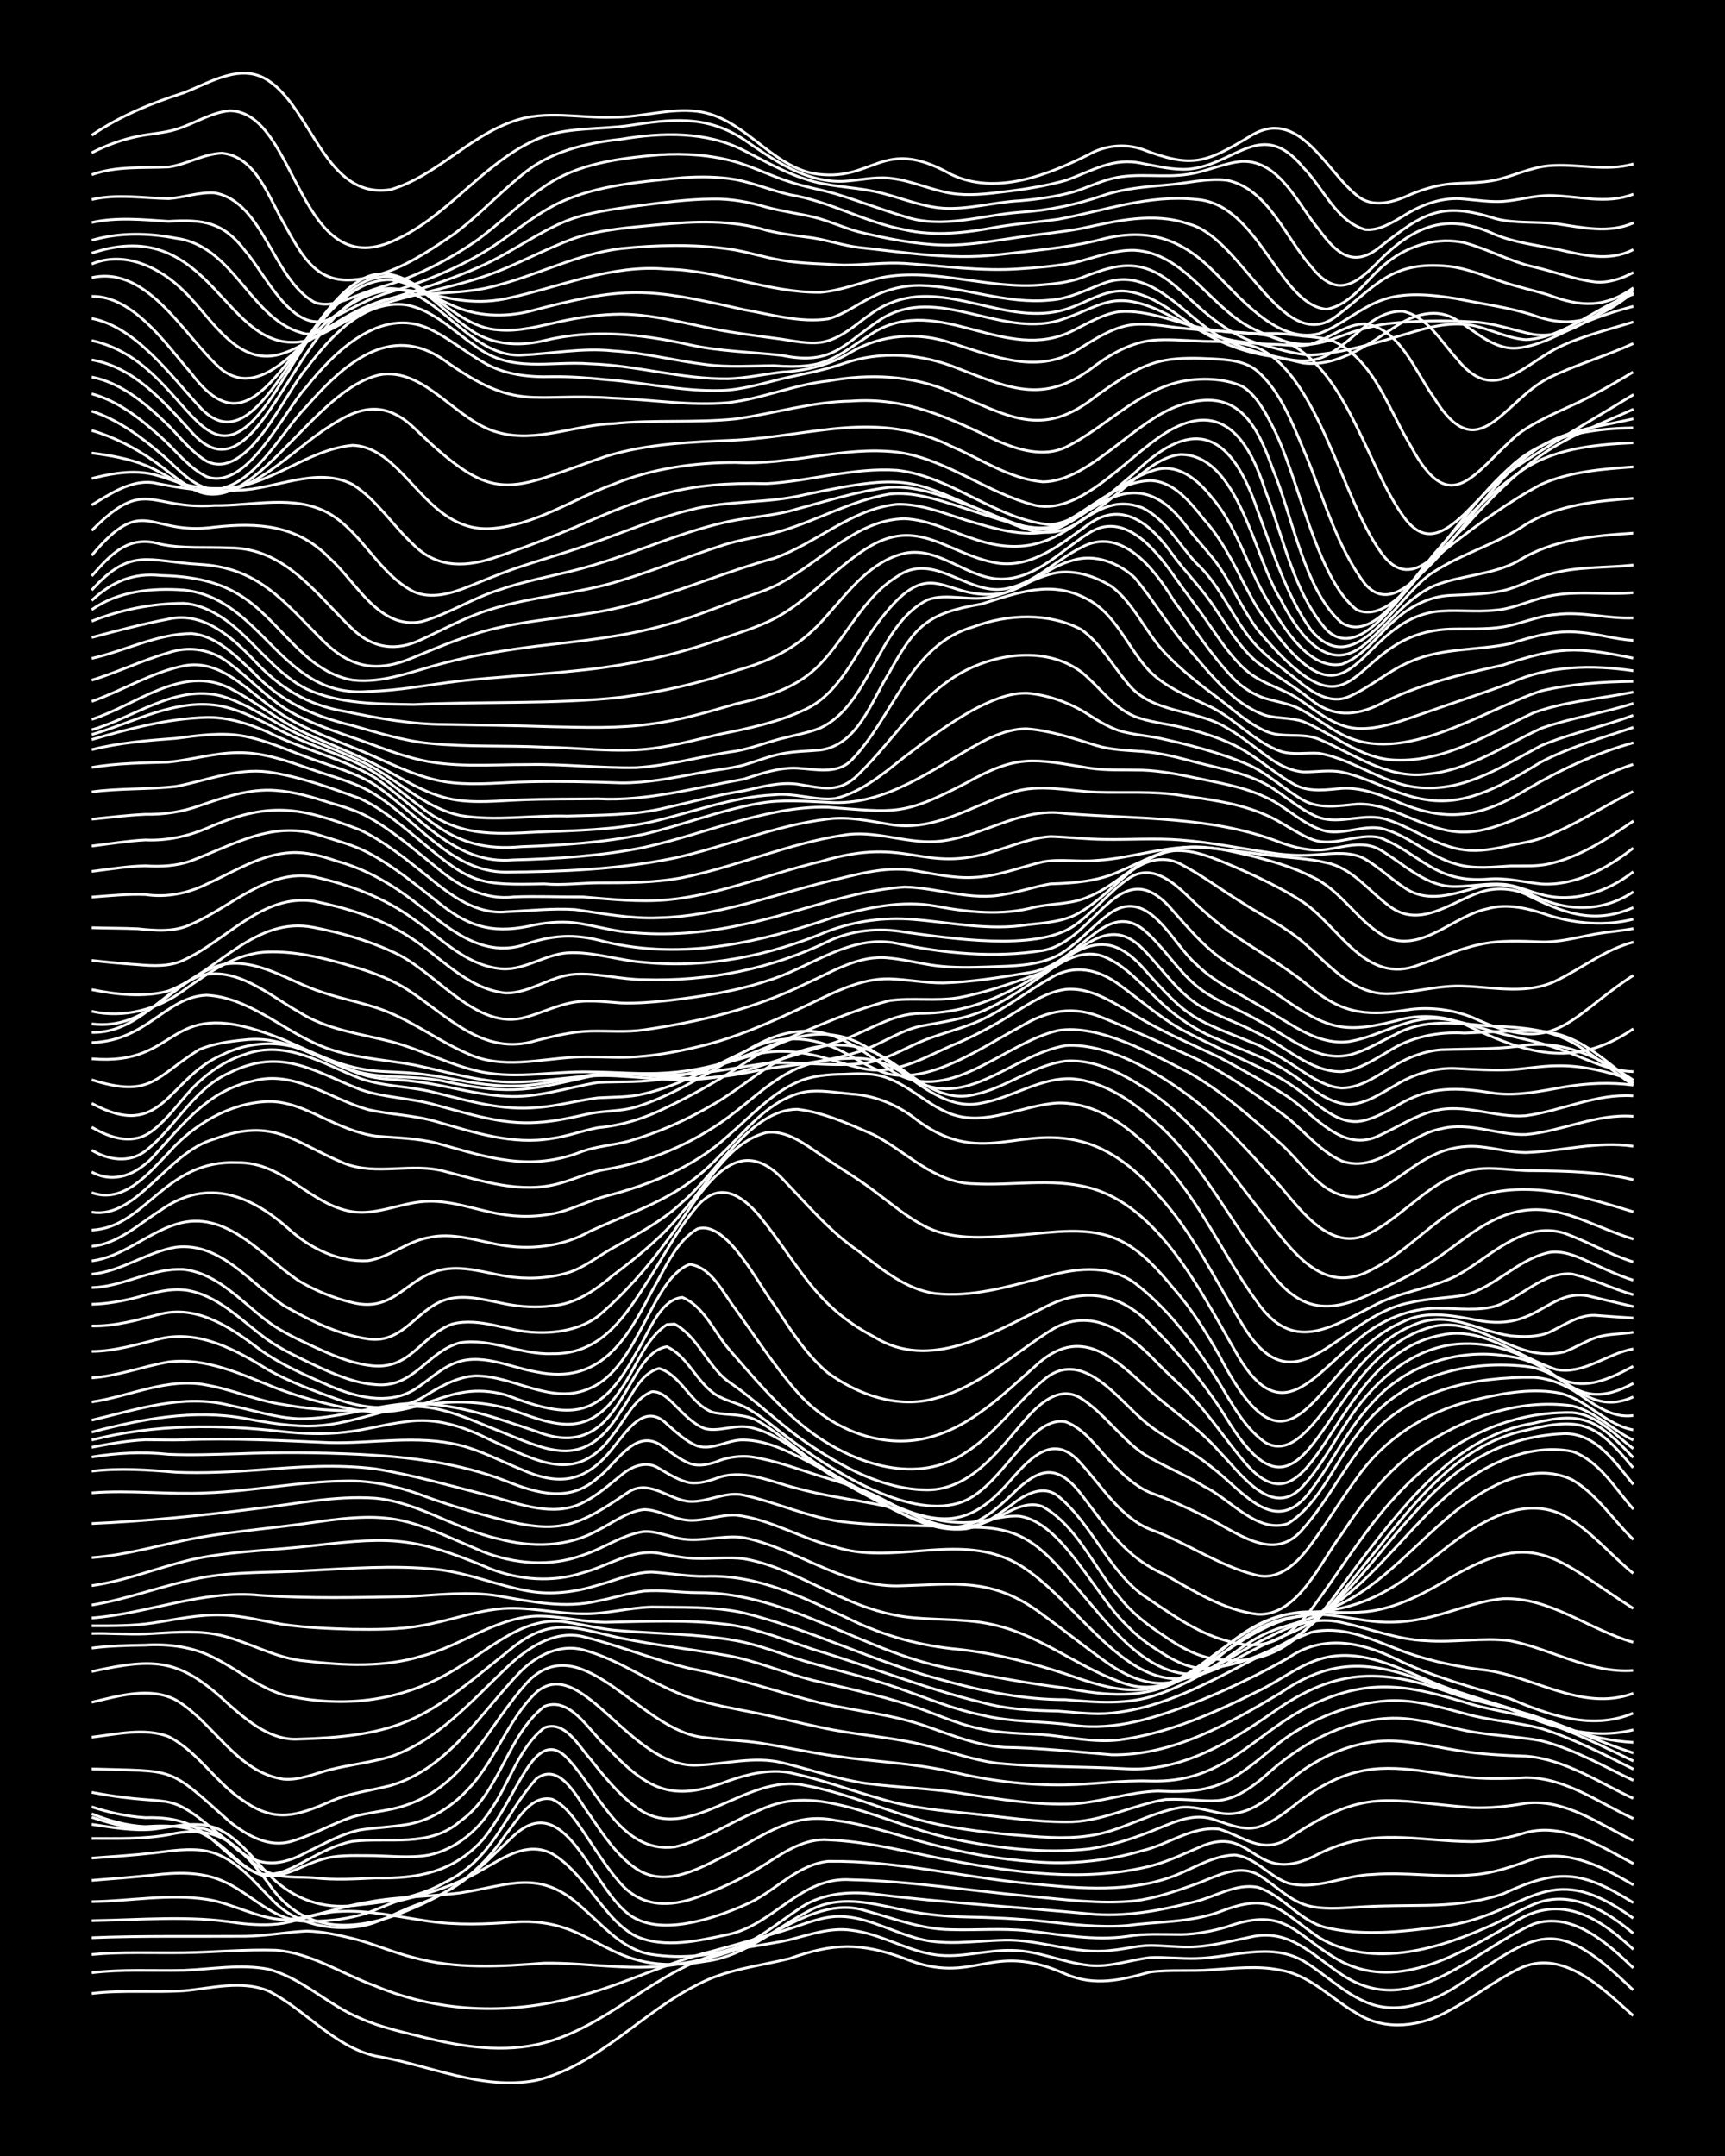 <?xml version="1.0" encoding="UTF-8"?><svg id="a" xmlns="http://www.w3.org/2000/svg" width="1920" height="2400" viewBox="0 0 192 240"><defs><style>.b{fill:none;stroke:#fff;stroke-miterlimit:10;stroke-width:.3px;}.c{stroke-width:0px;}</style></defs><rect class="c" width="192" height="240"/><path class="b" d="M10.21,221.91c3.39-.41,6.85-.08,10.24-.3,3.08-.27,6.39-1.21,9.39,0,4.15,2.07,7.26,6.18,11.95,7.26,5.93.96,11.83,3.89,17.93,2.7,6.89-1.68,11.71-7.57,17.93-10.65,3.16-1.7,6.82-2.05,10.24-2.9,4.91-1.73,7.87-1.81,12.8,0,7.88,3.17,9.38-2.11,17.93,1.73,3.21,1.39,6.18.67,9.39-.23,2.23-.29,4.59-.05,6.83-.25,2.53-.16,5.18-.48,7.68.04,3.32.55,5.72,3.24,8.54,4.84,3.14,1.99,7.14,1.44,10.24-.34,2.62-1.37,5.03-3.31,7.68-4.61,4.88-2.47,9.41,2.16,12.8,5.18"/><path class="b" d="M10.21,219.6c3.39-.42,6.85-.19,10.24-.27,3.1-.12,6.31-.72,9.39-.13,3.77.96,6.67,4,10.24,5.46,2.42,1.08,5.12,1.63,7.68,2.27,4.44,1.06,9.23,1.66,13.66.22,6.79-2.14,11.86-7.9,18.78-9.73,2.49-.69,5.17-.93,7.68-1.49,2.2-.56,4.52-1.39,6.83-1.07,3.25.36,6.16,2.28,9.39,2.74,2.83.41,5.7-.57,8.54-.49,2.91.02,5.67,1.36,8.54,1.66,2.29.26,4.59-.59,6.83-.86,1.66-.07,3.46.15,5.12.1,3.96-.08,8.24-1.85,11.95.28,2.31,1.38,4.34,3.44,6.83,4.52,3.41,1.58,7.26.18,10.24-1.71,9.14-6.06,10.81-8.13,19.63.43"/><path class="b" d="M10.21,217.57c3.39-.32,6.85-.15,10.24-.2,3.39-.05,6.85-.39,10.24-.28,3.95.3,7.44,2.67,11.1,3.99,7.41,3.09,15.38,3.22,23.05,1.02,4.92-1.34,9.55-3.69,14.51-4.92,2.54-.69,5.16-1.44,7.68-2.21,1.94-.56,3.93-1.5,5.98-1.63,3-.15,5.74,1.45,8.54,2.27,3.31,1.11,6.85.43,10.24.36,4.01-.11,7.93,1.66,11.95,1.13,1.37-.12,2.89-.52,4.27-.54,1.37.01,2.9.18,4.27.17,2.29,0,4.6-.64,6.83-1.09,4.42-1.05,6.91,1.97,10.24,4.16,7.73,5.19,14.59-2.65,21.34-5.63,4.33-1.42,8.2,2.11,11.1,4.89"/><path class="b" d="M10.21,215.7c5.67-.23,11.4-.12,17.07-.16,2.26-.02,4.58-.47,6.83-.58,1.69.03,3.48.42,5.12.82,2.29.56,4.54,1.58,6.83,2.14,4.73,1.3,9.68.98,14.51.61,5.11-.08,10.28,1.06,15.37.02,3.26-.48,6.48-1.52,9.39-3.07,3.43-1.69,7.14-4.06,11.1-2.76,3.07.85,6.16,2.04,9.39,2.08,2.82.09,5.72-.18,8.54.13,3.67.4,7.4,1.15,11.1.62,1.94-.34,4.02-.21,5.98-.21,1.69-.02,3.5-.37,5.12-.85,6.76-2.42,7.55,1.05,12.8,3.89,6.39,3.24,13.25-.96,18.78-4.14,5.2-3.59,9.54-1.09,13.66,2.76"/><path class="b" d="M10.21,213.8c5.39-.07,10.87-.62,16.22.26,1.66.21,3.47.3,5.12.03,1.97-.37,3.96-1.18,5.98-1.3,3.44-.22,6.86.61,10.24,1.08,3.09.45,6.29.34,9.39.09,9.42-.68,10.13,6.33,21.34,4.37,4.55-.56,7.99-3.88,11.95-5.83,2.95-1.45,6.34-.72,9.39-.03,2.49.57,5.13.87,7.68.92,2.82.06,5.73.17,8.54.48,3.09.33,6.28.73,9.39.48,3.4-.47,6.97-.33,10.24-1.51,5.85-2.29,6.55-.31,11.1,2.82,6.07,3.63,13.69,1.2,19.63-1.54,1.67-.76,3.35-1.9,5.12-2.43,3.77-1.12,7.46,1.17,10.24,3.52"/><path class="b" d="M10.21,211.69c4.25-.06,8.58-.9,12.8-.26,2.9.44,5.58,2.12,8.54,2.26,3.18-.12,6.26-1.47,9.39-1.94,3.36-.65,6.86-.6,10.24-1.03,5.59-.86,8.91-2.77,13.66,1.66,2.33,1.98,4.48,4.69,7.68,5.18,3.39.52,7.05.19,10.24-1.09,2.13-.96,4.04-2.56,5.98-3.85,2.45-1.83,5.59-2.13,8.54-1.78,7.93.98,15.95,1.44,23.9,2.2,4.02.41,8.08-.38,11.95-1.38,2.22-.57,4.47-2.02,6.83-1.58,2.86.87,4.7,3.81,7.68,4.5,4.17.98,8.61.43,12.8-.12,9.72-1.24,11.56-8.07,21.34-.93"/><path class="b" d="M10.21,209.32c2.25-.17,4.59-.36,6.83-.59,2.54-.3,5.29-.41,7.68.63,3.18,1.31,5.71,4.58,9.39,4.49,1.97.06,4.07-.15,5.98-.67,1.42-.37,2.87-1.15,4.27-1.58,2.6-.63,5.29-1.37,7.68-2.6,2.89-1.3,6.08-4.36,9.39-2.66,1.68.95,3.05,2.65,4.27,4.11,1.48,1.82,2.98,4.01,5.12,5.1,3.23,1.39,6.95.48,10.24-.21,5.15-1.12,8.05-6.48,13.66-6.09,6.56.14,13.11,1.2,19.63,1.81,3.95.36,7.99.94,11.95.54,2.32-.29,4.64-1.1,6.83-1.88,2.14-.78,4.57-2.23,6.83-1.08,1.99,1.13,3.65,3.12,5.98,3.58,1.93.39,4.03.12,5.98.03,2.24-.13,4.59-.11,6.83-.15,2.86-.04,5.82-.35,8.54-1.28,6.11-2.83,8.69-2.65,14.51.99"/><path class="b" d="M10.21,206.84c2.25-.17,4.59-.31,6.83-.57,1.94-.22,4.03-.59,5.98-.21,3.29.68,5.4,3.62,7.68,5.82,2.44,2.32,6.13,3.05,9.39,2.55,2.08-.35,4.02-1.52,5.98-2.27,5.22-1.78,7.26-4.19,11.1-7.8,6.07-5.67,8.98,7.05,13.66,9.25,3.56,1.8,9.38-.28,12.8-1.89,2.85-1.44,5.23-4.17,8.54-4.52,7.45-.11,14.8,1.73,22.19,2.45,5.08.49,10.42,1.08,15.37-.5,2.56-.76,4.95-2.58,7.68-2.66,2.3.21,3.86,2.42,5.98,3.14,3.11.83,6.27-.9,9.39-.97,3.68-.3,7.42.37,11.1.04,2.34-.14,4.64-1,6.83-1.78,3.92-1.1,7.8.97,11.1,2.91"/><path class="b" d="M10.21,204.65c2.82,0,5.74.09,8.54-.41,5.59-1.3,7.94,1.23,11.1,5.36,3.81,5.7,9.58,5.52,15.37,3.13,4.85-1.99,8.14-4.17,11.1-8.56,1.29-1.55,2.74-4.39,5.12-3.89,1.45.62,2.54,2.23,3.41,3.48,1.32,1.94,2.69,4.2,4.27,5.95,2.62,2.91,6.09,2.53,9.39,1.13,2.36-.88,4.71-2.06,6.83-3.42,2.04-1.32,4.29-2.8,6.83-2.61,4.61.18,9.14,1.44,13.66,2.29,7.27,1.38,14.91,2.43,22.2.63,2.04-.51,4.04-1.51,5.98-2.32,5.72-2.16,5.62,4.8,12.8.94,6.09-3.01,10.79-1.39,17.07-1.34,1.99-.03,4.08-.42,5.98-1.02,4.29-1.1,8.32,1.54,11.95,3.47"/><path class="b" d="M10.21,203.08c2.23.33,4.57.76,6.83.55,2.51-.3,5.32-1.14,7.68.19,2.4,1.31,3.97,3.81,5.98,5.59,2.72,2.36,5.86,3.18,9.39,2.62,3.21-.33,6.55-.83,9.39-2.46,5.48-2.65,6.55-7.47,10.24-11.59,2.71-1.95,4.61,2.37,5.98,4.13,1.42,2.1,2.98,4.47,5.12,5.91,3.32,2.22,7.15-.1,10.24-1.64,3.92-2.03,7.25-4.74,11.95-3.73,3.48.43,6.86,1.66,10.24,2.54,3.89,1.05,7.93,1.79,11.95,2.06,4,.32,8.1-.1,11.95-1.24,2.85-.65,5.53-2.76,8.54-2.4,2.74.81,4.71,2.85,7.68,1.08,8.61-5.82,10.92-4.22,20.49-3.47,1.96.08,4.04-.14,5.98-.49,4.39-.5,8.19,2.35,11.95,4.16"/><path class="b" d="M10.21,202.29c1.9.63,3.96,1.25,5.98,1.27,3.53-.26,6.4-.93,9.39,1.54,1.63,1.23,3.06,3.11,5.12,3.62,1.35.32,2.89.21,4.27.31,2.24.28,4.58.13,6.83.02,4.71.1,8.66-.63,11.95-4.28,1.65-2.01,2.96-4.64,4.27-6.88,1.19-1.97,2.84-4.58,5.12-2.17,3.45,3.58,5.96,10.64,11.95,9.88,3.33-.74,6.25-2.8,9.39-4.07,3.58-1.67,6.56-1.25,10.24-.3,3.71,1.04,7.33,2.59,11.1,3.42,5.01,1.06,10.26,1.73,15.37,1.17,2.31-.34,4.66-1.06,6.83-1.92,2.14-.82,4.48-2.11,6.83-1.44,1.62.5,3.39,1.36,5.12.94,1.93-.53,3.54-2.07,5.12-3.22,1.76-1.3,3.84-2.41,5.98-2.93,4.52-1.14,9.13.48,13.66.69,1.66.1,3.46.03,5.12-.06,4.39,0,8.11,2.8,11.95,4.56"/><path class="b" d="M10.21,201.91c1.87.75,3.95,1.35,5.98,1.42,2.69-.18,5.44-.13,7.68,1.6,1.71,1.15,3.14,3.04,5.12,3.76,2.4.63,4.6-1.09,6.83-1.7,1.62-.52,3.45-.43,5.12-.43,2.24-.01,4.6.34,6.83-.07,2.81-.59,5.3-2.6,6.83-4.98,2.06-2.9,3.11-6.95,5.98-9.18,2.29-.88,3.83,2.04,5.12,3.46,1.49,1.9,3.16,3.96,5.12,5.39,5.81,4.4,12.18-3.9,18.78-2.43,4.39.78,8.53,2.63,12.8,3.85,3.32.9,6.82,1.32,10.24,1.64,2.81.22,5.73.53,8.54.12,3.56-.46,6.72-2.58,10.24-3.16,1.4-.16,2.91.33,4.27.61,4.24.81,6.97-3.45,10.24-5.34,2.53-1.58,5.53-2.65,8.54-2.68,2.57-.01,5.16.64,7.68,1.05,2.51.44,5.14.57,7.68.65,4.34.34,8.1,2.91,11.95,4.7"/><path class="b" d="M10.21,201.13c1.9.64,3.98,1.08,5.98,1.21,2.05-.06,4.24.18,5.98,1.36,2.09,1.33,3.75,3.48,5.98,4.62,2.04.92,4.2-.25,5.98-1.24,1.59-.85,3.33-1.77,5.12-2.11,4.04-.46,8.59.72,11.95-2.22,4.46-3.12,5.19-9.52,9.39-12.8,2.86-1.17,5.01,2.75,6.83,4.39,4.55,4.78,7.19,6.4,13.66,3.9,2.16-.75,4.54-1.33,6.83-.91,3.45.73,6.85,1.99,10.24,2.95,3.31.99,6.82,1.3,10.24,1.64,3.38.36,6.83.89,10.24.89,3.85.08,7.37-1.88,11.1-2.5,5.26-.19,6.38,1.41,11.1-2.63,3.76-3.43,8.48-6.12,13.66-6.4,2.58-.15,5.19.57,7.68,1.15,3.06.77,6.31.78,9.39,1.35,3.6.9,6.91,2.83,10.24,4.41"/><path class="b" d="M10.21,199.52c10.43,1.98,7.54-1.07,16.22,6.38,2.56,2.05,4.94,1.78,7.68.3,1.91-.92,3.88-2.07,5.98-2.5,1.66-.25,3.47-.32,5.12-.59,3.55-.55,6.57-3.1,8.54-5.99,2-2.83,3.42-6.37,5.98-8.77,5.1-4.26,10.42,8.57,17.93,8.14,3.11-.11,6.29-1.02,9.39-.27,3.12.73,6.21,1.86,9.39,2.31,3.67.48,7.45.54,11.1,1.18,3.93.61,7.96,1.27,11.95,1.09,3.14-.21,6.23-1.33,9.39-1.42,7.03.36,8.44-1.28,13.66-5.49,3.42-2.58,7.66-4.28,11.95-4.57,2.89-.16,5.77.7,8.54,1.43,2.77.8,5.76.93,8.54,1.67,3.55,1.1,6.93,2.86,10.24,4.52"/><path class="b" d="M10.21,196.91c9.5.31,8.33-.4,15.37,5.89,1.9,1.51,4.33,2.92,6.83,2.18,2.33-.66,4.53-1.96,6.83-2.73,1.64-.47,3.48-.61,5.12-1.05,7.44-2.01,9.8-9.06,14.51-14.12,6.13-5.97,12.58,5.83,19.63,6.34,1.95.26,4.03.31,5.98.59,2.83.44,5.7,1.1,8.54,1.48,4.24.63,8.61.76,12.8,1.72,4.18,1,8.5,1.56,12.81,1.48,3.11-.06,6.27-.54,9.39-.43,8.32.26,11.33-5.17,17.93-8.45,6.72-3.21,11.16-2.13,17.93-.06,2.51.68,5.2,1.04,7.68,1.84,3.52,1.15,6.91,2.84,10.24,4.44"/><path class="b" d="M10.21,193.38c2.78-.31,5.82-1.09,8.54-.07,3.35,1.69,5.36,5.29,8.54,7.27,3.42,2.35,5.89,1.5,9.39,0,2.13-.99,4.58-1.24,6.83-1.83,6.5-1.94,10.04-8.18,14.51-12.76,1.77-1.74,4.31-3,6.83-2.35,4.24,1.11,7.83,3.94,11.95,5.34,2.47.82,5.14,1.26,7.68,1.77,2.25.46,4.58,1.07,6.83,1.53,3.64.82,7.46,1.03,11.1,1.87,2.83.66,5.65,1.73,8.54,2.12,4.8.48,9.7.35,14.51.63,6.06.31,11.44-2.94,16.22-6.29,7.25-5.14,12.41-4.89,20.49-1.92,3.08.96,6.35,1.51,9.39,2.61,3.44,1.13,6.79,2.73,10.24,3.84"/><path class="b" d="M10.21,189.49c3-.7,6.48-1.77,9.39-.24,4.22,2.51,6.74,8.04,11.95,8.8,1.73.16,3.48-.6,5.12-1.04,2.23-.56,4.62-.82,6.83-1.47,5.19-1.81,8.94-6.13,12.8-9.82,2.25-2.17,5.25-4.28,8.54-3.55,4.02.98,7.93,2.6,11.95,3.56,4.91.93,9.68,2.61,14.51,3.83,3.96.93,8.1,1.28,11.95,2.66,2.76.97,5.59,2.1,8.54,2.29,4.01.06,7.97.5,11.95.83,6.84.11,13.07-3.48,18.78-6.88,6.36-4.42,11.18-3.32,17.93-.58,2.48.93,5.17,1.5,7.68,2.3,4.4,1.68,8.9,3.52,13.66,3.78"/><path class="b" d="M10.21,186.07c7.31-1.6,9.86-1.4,15.37,3.76,2.13,1.87,4.67,3.96,7.68,3.76,12.47-.35,14.62-2.82,23.9-10.27,4.42-3.44,7.1-2.01,11.95-.97,3.94.8,7.99,1.26,11.95,1.96,3.19.59,6.26,1.93,9.39,2.73,4.29,1.01,8.67,1.91,12.8,3.47,1.92.73,3.95,1.56,5.98,1.96,2.21.48,4.58.5,6.83.62,2.82.24,5.7.93,8.54.59,5.4-.71,10.53-2.98,15.37-5.4,2.3-1.07,4.4-2.79,6.83-3.56,4.76-1.53,9.35,1.27,13.66,2.95,2.49.97,5.18,1.65,7.68,2.6,4.24,1.96,8.98,3.48,13.66,2.29"/><path class="b" d="M10.21,183.46c1.95-.25,4.02-.3,5.98-.33,2.62-.16,5.34.2,7.68,1.43,2.57,1.28,4.9,3.27,7.68,4.11,6.92,1.6,13.63.68,19.63-3.16,3.68-2.17,7.33-5.73,11.95-4.93,1.96.29,3.99.84,5.98.95,4.25.36,8.6.34,12.8,1.1,2.61.47,5.16,1.52,7.68,2.29,2.52.74,5.17,1.37,7.68,2.13,4.01,1.13,7.86,3.01,11.95,3.85,3.33.85,6.86.66,10.24,1.15,4.69.66,9.34-.89,13.66-2.56,3.49-1.41,6.97-3.06,10.24-4.91,3.79-2.65,8.03-1.84,11.95.06,4.06,2.01,8.49,3.16,12.8,4.46,4.29,1.83,9.09,3.54,13.66,1.61"/><path class="b" d="M10.21,181.84c1.96-.05,4.02.13,5.98.05,2.53-.12,5.17-.42,7.68.01,3.5.62,6.66,2.75,10.24,3.01,4.23.5,8.68.71,12.8-.55,4.38-1.11,8.2-4.28,12.8-4.46,2.55-.05,5.13.66,7.68.69,4.53-.09,9.15-.32,13.66.25,3.22.46,6.32,1.71,9.39,2.74,6.28,1.87,12.41,4.36,18.78,5.91,2.76.79,5.69.93,8.54.98,1.95.14,4.02.43,5.98.22,8.12-.8,14.8-6.11,22.2-8.98,3.21-.8,6.45.64,9.39,1.79,2.98,1.2,6.21,1.92,9.39,2.34,5.73.53,11.23,4.81,17.07,2.66"/><path class="b" d="M10.21,180.98c2.25,0,4.6.03,6.83-.32,2.52-.38,5.12-.97,7.68-.88,2.28.07,4.59.68,6.83,1.05,2.51.36,5.15.47,7.68.54,2.54.03,5.18.05,7.68-.41,2.85-.48,5.66-1.53,8.54-1.85,3.12-.36,6.27.52,9.39.53,2.56.06,5.13-.68,7.68-.75,3.4.06,6.91-.09,10.24.65,7.58,1.86,14.64,5.51,22.19,7.49,4.45,1.25,9.02,2.18,13.66,2.17,3.4.31,6.97.61,10.24-.57,4.57-1.52,8.43-4.64,12.8-6.6,2.34-1.23,5.03-2.07,7.68-1.42,3.11.66,6.18,1.91,9.39,2.03,3.1.25,6.3-.4,9.39.01,4.56.91,8.9,3.65,13.66,3.3"/><path class="b" d="M10.21,180.11c6.31-.48,12.38-3.19,18.78-2.52,5.38.37,10.83.24,16.22.14,3.39-.16,6.86-.63,10.24-.08,3.65.63,7.42,1.45,11.1.56,1.67-.31,3.43-.88,5.12-1.09,1.95-.17,4.02.17,5.98.17,10.38-.08,18.96,7.07,29.02,8.6,3.95.79,7.96,1.54,11.95,2.02,4.4.84,8.7,1.31,12.8-.93,4.73-2.54,8.92-6.8,14.51-7.26,2.27-.1,4.59.51,6.83.75,2.55.32,5.23-.07,7.68-.8,2.22-.63,4.51-1.5,6.83-1.71,5.25-.21,9.63,3.48,14.51,4.85"/><path class="b" d="M10.21,178.67c4.05-.67,7.94-2.19,11.95-2.99,3.92-.78,7.98-.57,11.95-.84,4.81-.24,9.71-.64,14.51-.14,3.49.38,6.8,1.82,10.24,2.42,2.55.45,5.23.1,7.68-.66,1.94-.53,3.94-1.43,5.98-1.46,1.96.11,4.01.5,5.98.47,5.96-.22,10.97,2.41,16.22,4.84,3.73,1.82,7.82,2.91,11.95,3.29,4.06.43,8.08,1.48,11.95,2.74,5.49,1.95,9.38,2.99,14.51-.66,3.87-2.73,7.75-6.37,12.8-6.25,1.95-.02,4.03.18,5.98-.01,3.05-.28,5.92-1.68,8.54-3.2,10.39-6.38,12.34-2.92,21.34,2.83"/><path class="b" d="M10.21,176.51c3.79-.54,7.39-2.02,11.1-2.9,3.91-.86,7.98-.99,11.95-1.38,9.86-1.1,12.13-1.48,21.34,2.41,3.25,1.25,6.91,1.53,10.24.44,2.8-.72,5.54-2.7,8.54-2.17,1.36.25,2.88.58,4.27.57,1.66.04,3.47-.18,5.12.03,3.94.67,7.47,2.82,11.1,4.38,2.41,1.09,5.04,1.94,7.68,2.18,3.11.3,6.35.09,9.39.88,5.2,1.26,9.45,4.94,14.51,6.54,4.68,1.42,8.58-2.29,11.95-4.97,1.97-1.48,4.33-2.75,6.83-2.93,7.93-.2,11.11-2.85,17.07-7.56,3.54-2.72,8.35-5.59,12.8-3.32,2.92,1.6,5.13,4.35,7.68,6.43"/><path class="b" d="M10.21,173.39c4.05-.28,7.97-1.54,11.95-2.24,4.23-.74,8.56-1.07,12.81-1.69,9.26-1.38,10.64-.18,18.78,3.27,3.51,1.37,7.52,1.72,11.1.39,2.3-.72,4.42-2.3,6.83-2.63,1.11-.06,2.35.38,3.41.64,2.51.73,5.15-.32,7.68.03,5.85,1.2,10.92,5.42,17.07,5.38,6.49-.15,10.58-1.07,16.22,3.2,2.27,1.65,4.55,3.48,6.83,5.11,2.19,1.6,4.9,2.98,7.68,2.38,2.31-.42,4.21-2.08,5.98-3.51,2.2-1.8,4.79-3.45,7.68-3.73,7.62-.75,12.34-7.48,17.93-11.9,3.48-2.71,8.41-5.45,12.81-3.38,2.75,1.59,4.58,4.49,6.83,6.67"/><path class="b" d="M10.21,169.6c5.98-.26,11.99-.86,17.93-1.62,4.52-.5,9.09-1.54,13.66-1.2,4.82.45,8.97,3.48,13.66,4.51,3.66.99,7.73.96,11.1-.95,1.63-.8,3.26-2.11,5.12-2.3,1.44,0,2.87.85,4.27,1.1,1.99.42,4-.57,5.98-.48,3.87.46,7.33,2.66,11.1,3.56,6.12,1.94,12.75-1.22,18.78,1.17,7.14,2.71,12.99,15.69,21.34,13.16,2.74-1.17,4.97-3.45,7.68-4.68,2.18-1.05,4.79-1.3,6.83-2.67,4.99-3.19,8.45-8.26,12.81-12.19,3.82-3.52,9.18-6.47,14.51-5.45,3.04,1.05,4.8,4.16,6.83,6.44"/><path class="b" d="M10.21,166.18c4.25-.34,8.55.21,12.8,0,5.13-.18,10.23-1.26,15.37-1.32,3.22-.1,6.41.72,9.39,1.88,2.49.88,5.12,1.67,7.68,2.32,6.87,1.81,8.89.86,14.51-2.98,2.36-1.47,4.47.91,6.83,1.06,2,.09,3.95-1.16,5.98-.71,3.72.82,7.28,2.52,11.1,2.98,4.51.52,9.13.34,13.66.62,6.07-.23,8.2,1.92,11.95,6.28,3.69,4.14,8.19,10.95,14.51,9.97,2.08-.62,4.04-1.89,5.98-2.84,1.62-.85,3.5-1.5,5.12-2.34,4.87-3.04,8.12-8.08,11.95-12.24,4.73-5.49,9.61-8.93,17.07-9.27,3.5-.07,5.7,3.22,7.68,5.65"/><path class="b" d="M10.21,163.77c3.11-.37,6.28-.15,9.39.12,3.11.13,6.29-.04,9.39-.27,4.24-.35,8.57-.64,12.8-.11,4.31.7,8.58,1.95,12.8,3.02,3.27.89,6.96,2.38,10.24.77,1.52-.74,2.96-1.99,4.27-3.06,1.16-1,2.86-1.72,4.27-.77,1.03.6,2.23,1.37,3.41,1.58,1.12.16,2.38-.27,3.41-.65,2.87-.83,5.78.61,8.54,1.28,2.78.77,5.71,1.17,8.54,1.71,2.28.42,4.58,1.2,6.83,1.74,1.63.39,3.46.48,5.12.19,1.36-.23,2.88-.65,4.27-.54,4.76.69,8.43,8.88,11.95,12.17.93,1.01,2.25,2.02,3.41,2.74,1.5,1,3.28,1.99,5.12,2.05,3.61-.17,7.14-1.72,10.24-3.5,3.05-2.1,5.36-5.23,7.68-8.07,4.91-5.95,9.89-13.3,17.93-14.95,6.19-1.54,7.87-.8,11.95,4.16"/><path class="b" d="M10.21,162.19c2.81-.46,5.71-.61,8.54-.3,2.53.11,5.15.01,7.68-.06,4.54-.18,9.12-.15,13.66.07,5.48.27,11.08.97,16.22,2.96,3.49,1.4,7.14,2.45,10.24-.37,1.99-1.44,3.97-5.36,6.83-3.73,1.05.71,2.22,1.7,3.41,2.16,1.09.38,2.39.06,3.41-.38,1.04-.36,2.33-.51,3.41-.37,2.61.38,5.18,1.36,7.68,2.14,2.29.71,4.7,1.41,6.83,2.52,2.67,1.37,5.44,3.1,8.54,3.18,1.77.04,3.57-.69,5.12-1.49,1.26-.66,2.84-1.39,4.27-.81,3.89,2.18,5.68,6.81,8.54,10.06,1.36,1.77,3.27,3.22,5.12,4.43,1.51,1.05,3.29,2.07,5.12,2.4,8.95,1.65,12.37-5.42,17.07-11.44,4.85-6.26,10.49-13.4,18.78-14.73,5.64-1.4,7.19-.28,11.1,3.81"/><path class="b" d="M10.21,161.11c1.94-.38,4-.75,5.98-.84,1.37,0,2.9.05,4.27.01,5.4-.22,10.83.08,16.22.31,4.82.12,9.76-.89,14.51.29,2.35.59,4.59,1.79,6.83,2.69,4.37,1.95,7.27,1.36,10.24-2.43,1.51-1.83,3.49-5.09,5.98-2.61,1,.87,2.15,1.98,3.41,2.44,1.71.51,3.4-.74,5.12-.68,2.41.03,4.73,1.15,6.83,2.23,1.95,1.07,4.06,2.1,5.98,3.24,3.66,2.02,7.56,4.93,11.95,4.42,1.9-.33,3.61-1.58,5.12-2.71,1.42-1.12,3.46-2.25,5.12-.93,3.72,3.06,5.49,8.08,9.39,10.99,2.96,1.95,5.91,4.21,9.39,5.12,4.9,1.49,7.53-.78,10.24-4.63,2.77-3.81,5.32-7.97,8.54-11.44,5.2-5.66,11.77-9.47,19.63-9.34,2.75.19,4.77,2.44,6.83,4.02"/><path class="b" d="M10.21,160.3c6.95-1.78,14.25-1.76,21.34-.93,2.24.24,4.59.33,6.83.06,2.27-.23,4.56-.92,6.83-1.17,3.28-.52,6.5.57,9.39,2.04,5.16,2.3,9.58,5.11,13.66-.64,1.28-1.56,2.3-3.95,4.27-4.74,1-.1,1.91.81,2.56,1.46.97.97,2.09,2.19,3.41,2.66,1.66.38,3.44-.56,5.12-.12,2.58.57,4.75,2.38,6.83,3.91,1.58,1.17,3.41,2.21,5.12,3.16,3.43,1.79,7.09,4.14,11.1,3.96,2.38-.26,4.31-2.02,5.98-3.6,2.9-2.9,4.95-3.57,7.68-.04,2.91,3.77,4.82,7,9.39,9.01,3.19,1.81,6.53,3.93,10.24,4.37,4.46.28,7.05-5.88,9.39-8.94,2.33-3.53,5.04-7.04,8.54-9.49,4.89-3.37,11.09-5.61,17.07-4.77,2.57.59,4.5,2.71,6.83,3.82"/><path class="b" d="M10.21,159.42c5.54-1.46,11.36-2.57,17.07-1.52,8.22,1.54,9.33.88,17.07-1.19,3.55-.65,7.03.89,10.24,2.2,6.14,2.36,10.24,5.15,14.51-1.82,1.19-1.6,2.15-4.25,4.27-4.76,2.49.75,3.49,4,5.98,4.89,1.66.37,3.59.09,5.12,1.03,2.41,1.39,4.49,3.46,6.83,4.96,2.94,1.9,6.13,3.59,9.39,4.86,5.43,2.13,8.31.76,11.95-3.47,2.27-2.57,4.77-5.08,7.68-1.68,2.36,2.55,4.34,5.94,7.68,7.32,4.07,1.44,7.73,4.14,11.95,5.13,2.58.56,4.6-1.55,5.98-3.46,1.74-2.35,3.38-5.07,5.12-7.42,3.03-4.33,7.69-7.34,12.8-8.59,3.03-.74,6.28-1.39,9.39-.89,3.2.53,5.37,3.58,8.54,4.16"/><path class="b" d="M10.21,158.09c5.05-1.18,10.14-2.97,15.37-1.65,2.53.51,5.09,1.39,7.68,1.49,4.03.06,7.96-1.36,11.95-1.68,5-.24,9.85,1.52,14.51,3.1,9.66,3.77,9.69-8.69,14.51-9.44,2.19.99,3.23,3.69,5.12,5.11.95.75,2.33,1.05,3.41,1.53,1.83.91,3.49,2.4,5.12,3.62,4.52,3.4,12.96,8.86,18.78,7.16,4.77-1.35,7.79-9.81,11.95-9.06,2.16.79,3.56,3,5.12,4.57,1.19,1.27,2.66,2.61,4.27,3.31,2.01.7,4.07,1.65,5.98,2.59,3.52,1.65,7.79,5.48,11.1,1.39,2.85-3.22,4.75-7.36,7.68-10.52,4.47-4.95,11.51-6.37,17.93-6.28,1.82.09,3.65.87,5.12,1.9,1.73,1.21,3.73,2.68,5.98,2.34"/><path class="b" d="M10.21,156.06c4.25-.61,8.43-2.76,12.8-1.88,2.87.5,5.64,1.77,8.54,2.17,4.77.86,9.72.9,14.51.22,3.66-.69,7.53-.74,11.1.43,5.12,1.92,8.5,2.9,11.95-2.35,1.66-2.3,2.67-5.6,5.12-7.2l.85-.06c2.58,1.37,3.66,4.65,5.98,6.39,2.98,2.01,5.59,4.65,8.54,6.7,4.02,2.76,8.66,5.36,13.66,5.37,4.53-.04,7.57-3.96,10.24-7.11,1.63-1.91,4.11-4.78,6.83-3.08,2.55,1.64,4.36,4.36,6.83,6.1,2.13,1.4,4.68,2.3,6.83,3.69,2.88,1.35,5.99,5.36,9.39,4.14,3.55-2.27,5.13-6.69,7.68-9.89,4.38-6.2,11.45-8.38,18.78-7.6,4.78.52,6.79,5.73,11.95,3.4"/><path class="b" d="M10.21,153.38c2.89-.19,5.7-1.28,8.54-1.77,4.17-.53,8.17,1.4,11.95,2.89,2.73,1.05,5.67,1.82,8.54,2.37,7.89,1.52,10.18-3.47,17.07-1.59,7.41,2.83,10.51,2.68,14.51-4.71,1.29-1.91,2.54-5.91,5.12-6.15,2.38.96,3.54,3.81,5.12,5.68,2.89,3.32,5.82,6.84,9.39,9.45,4.81,3.48,11.74,5.8,17.07,2.12,3.28-2.11,5.59-5.47,8.54-7.97,4.19-3.75,8.1,1.72,11.1,4.33,2.31,2.05,5.31,3.29,7.68,5.27,3.58,2.7,7.16,8.04,11.1,2.56,2.38-3.1,4.11-6.89,6.83-9.73,3.78-4.29,9.78-6.16,15.37-5.11,6.11.86,6.75,6.68,13.66,2.97"/><path class="b" d="M10.21,150.43c2.6,0,5.18-.82,7.68-1.42,4.31-.98,8.41,1.27,11.95,3.47,2.4,1.35,5.1,2.34,7.68,3.27,3,1.06,6.5,1.47,9.39-.12,1.81-1.11,3.8-2.35,5.98-2.47,4.3-.06,8.52,3.35,12.8,1.36,5.4-2.26,6.84-12.27,11.1-13.78,2.47.36,3.72,3.26,5.12,5.04,2.19,3.05,4.34,6.35,6.83,9.18,3.5,4.01,9.23,6.42,14.51,5.09,4.77-1.17,8.37-4.81,11.95-7.95,5.03-4.74,8.78-1,12.8,2.71,2.51,2.24,5.45,4.18,7.68,6.73,2.38,2.42,5.96,7.73,9.39,3.84,2.33-2.56,3.9-5.92,5.98-8.68,2.84-3.79,7.02-7.05,11.95-7.12,3.34-.11,6.69,1.16,9.39,3.07,3.14,2.5,6.26,1.15,9.39-.56"/><path class="b" d="M10.21,147.6c2.6.07,5.19-.69,7.68-1.33,4.2-1.02,7.93,1.6,11.1,4,2.33,1.67,5.07,2.84,7.68,3.99,2.91,1.25,6.48,2.19,9.39.46,1.41-.86,2.74-2.19,4.27-2.86,3.06-1.42,6.33.34,9.39.86,7.02,1.47,9.99-3.49,12.8-8.92,1.43-2.39,2.62-5.56,5.12-7.01,3.22-1.04,6.81,6.26,8.54,8.49,1.73,2.62,3.54,5.52,5.98,7.55,3.38,2.45,7.8,4.01,11.95,2.83,4.88-1.27,8.64-4.92,12.8-7.54,4.57-2.91,8.77.3,11.95,3.64,1.33,1.39,2.99,2.78,4.27,4.22,1.77,2,3.42,4.39,5.12,6.45,8.32,10.31,9.55-11.52,22.2-13.82,4.7-1.02,8.6,2.5,12.8,3.85,3.07.56,5.63-1.8,8.54-2.3"/><path class="b" d="M10.21,145.19c1.69-.03,3.49-.37,5.12-.79,1.91-.54,3.99-1.15,5.98-.67,3.36.78,5.82,3.52,8.54,5.45,1.56,1.08,3.42,1.95,5.12,2.76,2.14,1,4.45,2.03,6.83,2.19,4.27.42,5.75-3.68,9.39-4.66,3.45-.55,6.79,1.36,10.24,1.22,5.1.1,7.74-3.55,10.24-7.42,1.97-2.95,3.64-6.36,5.98-9.05,2.42-2.75,4.84-1.25,6.83,1.07,4.49,5.49,6.09,9.99,12.81,13.52,6.17,3.87,13.09-.39,18.78-3.18,4.38-2.36,8.46-1.82,11.95,1.78,3.18,3.17,6.18,6.7,8.54,10.54,9.28,15.15,10.29-6.23,22.2-10.07,4.42-1.53,7.86,1.82,11.95,2.67,1.05.2,2.37.21,3.41-.07,1.1-.4,2.31-1.15,3.41-1.55,1.31-.46,2.9-.41,4.27-.62"/><path class="b" d="M10.21,143.33c3.51-.07,6.73-2.23,10.24-2.02,3.82.45,6.47,3.66,9.39,5.82,1.53,1.14,3.4,1.99,5.12,2.8,1.88.86,3.91,1.75,5.98,2.04,4.72.77,5.7-3.17,9.39-4.58,3.13-.81,6.26.87,9.39.93,2.35.09,4.91-.35,6.83-1.79,2.88-2.42,5.47-5.38,7.68-8.41,3.15-3.99,7.05-12.88,12.8-6.97,2.71,2.81,5.28,5.91,8.54,8.13,2.54,1.98,5.24,4.26,8.54,4.71,4.03.44,8.09-.75,11.95-1.77,3.33-1.02,7.24-1.58,10.24.6,3.41,2.6,6.2,6.18,8.54,9.74,1.81,2.69,3.26,6.09,5.98,8.01,5.01,2.83,8.29-9.56,16.22-12.95,4.11-1.97,7.16.51,11.1,1.08,1.37.12,2.97.16,4.27-.38,1.61-.75,3.26-1.97,5.12-1.9,1.36.1,2.9.22,4.27.3"/><path class="b" d="M10.21,141.84c3.31-.3,6.15-2.48,9.39-3.01,4.97-.57,8.23,4,11.95,6.48,2.89,1.66,6.06,3.25,9.39,3.73,4.21.65,5.64-3.93,9.39-4.53,1.98-.33,4.04.28,5.98.65,1.64.32,3.46.42,5.12.2,2.65-.18,4.87-1.77,6.83-3.42,2.74-2.06,5.52-4.32,7.68-7,2.81-3.06,5.09-7.8,9.39-8.87,2.25-.28,4.23,1.27,5.98,2.46,1.93,1.36,4.1,2.6,5.98,4.04,1.9,1.41,3.83,3.07,5.98,4.1,3.18,1.48,6.85,1.04,10.24.81,3.66-.28,7.64-1.05,11.1.58,2.41,1.14,4.31,3.29,5.98,5.32,1.97,2.21,3.67,4.92,5.12,7.49,8.58,16.58,10.59.45,20.49-3.75,2.68-1.35,5.74-.6,8.54-.1,6.31,1.12,7.56-3.45,11.95-2.78,1.66.38,3.46.83,5.12,1.21"/><path class="b" d="M10.21,140.36c3.45-.43,6.14-3.07,9.39-4.08,5.58-1.76,9.53,3.54,13.66,6.3,1.82,1.08,3.91,1.95,5.98,2.42,4.85,1.19,6.01-3.02,10.24-3.71,2.28-.38,4.6.41,6.83.77,2.24.37,4.65.27,6.83-.36,1.84-.54,3.46-1.89,5.12-2.8,2.64-1.49,5.46-2.97,7.68-5.07,3.79-3.13,7.56-10.32,12.8-10.35,2.95.34,5.83,1.67,8.54,2.85,3.64,1.89,6.74,5.37,11.1,5.44,4.25.25,8.62-.66,12.8.43,7.76,1.99,12.5,11.59,16.22,18.04,5.24,9.52,8.83,2.61,14.51-1.73,2.42-1.83,5.47-3.01,8.54-2.86,1.95,0,4.07.3,5.98-.25,2.92-.92,5.31-3.87,8.54-3.58,2.31.52,4.55,1.67,6.83,2.31"/><path class="b" d="M10.21,138.74c2.95-.28,5.28-2.51,7.68-4.02,5.25-3.72,10.2-1.62,14.51,2.31,2.32,2.03,5.4,3.48,8.54,3.31,2.4-.36,4.42-2.19,6.83-2.59,2.56-.57,5.18.32,7.68.79,3.44.66,7.17.26,10.24-1.49,5.74-2.63,9.94-3.64,14.51-8.48,2.8-2.64,5.4-6.23,9.39-7.02,1.66-.27,3.46.08,5.12.23,2.45.13,4.85,1.06,6.83,2.5,7.7,6.14,11.92.53,19.63,3.03,3.04,1.04,5.63,3.22,7.68,5.64,3.91,4.21,6.42,9.56,9.39,14.41,6.07,10.16,10.79-.91,18.78-2.37,1.92-.46,4.03-.48,5.98-.81,3.42-.87,5.91-3.99,9.39-4.75,1.44-.27,2.99.35,4.27.95,1.65.72,3.4,1.6,5.12,2.13"/><path class="b" d="M10.21,136.93c6.04-.27,8.09-7.86,16.22-7.51,5.19-.07,8.01,4.68,12.8,5.47,2.89.42,5.66-1.15,8.54-1.16,2.6-.06,5.15.92,7.68,1.38,2.23.42,4.63.39,6.83-.17,1.7-.47,3.42-1.32,5.12-1.78,4.95-1.27,9.86-3.24,13.66-6.75,2.44-2.07,4.71-4.64,7.68-5.95,1.57-.71,3.42-.87,5.12-.88,1.37-.07,2.93-.14,4.27.21,2.84.78,4.97,3.16,7.68,4.2,3.97,1.47,7.98-1,11.95-1.21,4.42-.08,8.25,2.87,11.1,5.98,4.64,4.67,7.24,10.97,11.1,16.22,3.9,5.56,7.95,2.93,12.8.44,2.92-1.63,6.43-1.92,9.39-3.42,3.68-2.03,7.36-6.15,11.95-4.73,2.59.91,5.06,2.39,7.68,3.2"/><path class="b" d="M10.21,134.93c5.03.83,8.38-6.68,13.66-8.14,6.64-2.5,8.87.42,14.51,2.73,3.56,1.37,7.46-.13,11.1.87,4.15,1.06,8.51,2.55,12.8,1.34,1.68-.46,3.39-1.28,5.12-1.55,4.89-.82,9.66-2.87,13.66-5.81,2.5-1.83,4.8-4.18,7.68-5.44,1.84-.83,3.97-1.08,5.98-1.12,2.11-.14,4.26.58,5.98,1.79,2.49,1.76,5.3,3.91,8.54,3.19,3.47-.59,6.64-2.94,10.24-2.7,3.22.34,6.15,2.2,8.54,4.29,5.82,4.76,8.92,11.9,13.66,17.58,3.32,4.14,6.51,4.21,11.1,1.97,2.32-1.04,4.72-2.21,6.83-3.64,2.25-1.49,4.37-3.41,6.83-4.56,5.85-2.79,9.87.53,15.37,2.2"/><path class="b" d="M10.21,132.76c3.57,1.29,6.33-2.15,8.54-4.42,2.78-3.16,6.82-5.59,11.1-5.72,2.1-.05,4.13.87,5.98,1.75,1.88.88,3.9,1.8,5.98,2.1,2.25.19,4.63.22,6.83.79,5.73,1.61,10.35,3.22,16.22.89,1.62-.56,3.47-.68,5.12-1.12,3.26-.93,6.47-2.36,9.39-4.08,2.65-1.5,4.99-3.65,7.68-5.08,3.37-1.75,7.69-2.23,11.1-.31,3.19,1.82,6.21,5.27,10.24,4.3,3.57-.73,6.6-3.29,10.24-3.75,3.06-.21,6.03,1.24,8.54,2.86,6.13,3.8,10.04,10.09,14.51,15.56,2.86,3.64,6.12,7.58,11.1,4.75,4.55-2.32,7.85-6.86,12.8-8.41,5.45-1.31,11.02.44,16.22,2.03"/><path class="b" d="M10.21,130.46c2.53,1.37,5,.24,6.83-1.68,3.27-3.57,6.06-7.36,11.1-8.44,4.6-1.28,8.58,1.98,12.8,3.17,2.51.58,5.2.62,7.68,1.36,4.14,1.18,8.45,2.62,12.81,1.86,1.7-.23,3.44-.88,5.12-1.2,2.67-.24,5.29-1.06,7.68-2.27,2.62-1.24,5.24-2.72,7.68-4.28,3.24-2.24,7-4.43,11.1-3.72,2.96.43,5.3,2.62,7.68,4.25,6.31,4.83,11.75-2.11,17.93-3.12,5.14-.35,11.54,3.71,15.37,6.91,3.07,2.64,5.81,5.79,8.54,8.77,2.52,2.98,5.88,7.62,10.24,5.05,3.8-2.07,6.7-5.98,11.1-6.9,2.23-.42,4.59.14,6.83.1,3.7.04,7.48.11,11.1,1.01"/><path class="b" d="M10.21,128.03c1.82,1.11,4.2,1.47,5.98.09,3.36-2.61,5.34-6.94,9.39-8.72,5.7-2.81,9.3-.2,14.51,1.88,2.73.96,5.77.93,8.54,1.76,3.61.97,7.31,2.17,11.1,1.91,1.99-.09,4.04-.58,5.98-1,1.66-.32,3.5-.23,5.12-.74,3.64-1.12,6.97-3.17,10.24-5.07,2.38-1.4,4.85-3.07,7.68-3.3,4.01-.5,7.15,2.08,10.24,4.2,6.45,4.35,12.62-2.92,18.78-4.33,4.59-.75,10.44,2.64,14.51,4.65,3.75,2.13,7.05,5.06,10.24,7.92,2.53,2.24,4.73,6.17,8.54,5.97,3.25-.57,5.6-3.36,8.54-4.69,1.54-.76,3.41-1.09,5.12-.91,1.67.16,3.44.65,5.12.65,3.97-.13,7.96-1.32,11.95-.7"/><path class="b" d="M10.21,125.47c2.15,1.27,4.7,2.07,6.83.34,1.6-1.23,2.91-3.08,4.27-4.56,1.63-1.71,3.7-3.19,5.98-3.89,4.61-1.65,8.65,1.08,12.8,2.69,2.72.95,5.76.86,8.54,1.63,3.61.89,7.34,1.97,11.1,1.61,2.28-.15,4.57-.8,6.83-1.08,1.67-.1,3.49-.04,5.12-.45,4.23-.98,8.03-3.28,11.95-5.05,2.63-1.3,5.8-1.4,8.54-.35,2.35.82,4.4,2.58,6.83,3.21,4.77.97,10.41-3.07,14.51-5.24,3.1-1.89,5.97-2.45,9.39-.97,3.43,1.39,6.86,2.98,10.24,4.5,3.63,1.78,7.02,4.19,10.24,6.62,1.92,1.58,3.66,3.73,5.98,4.76,4.09,1.43,7.27-2.94,11.1-3.6,3.13-.79,6.26.76,9.39.65,4.02-.35,7.85-2.35,11.95-2.02"/><path class="b" d="M10.21,122.82c7.94,4.31,8.38-2.72,14.51-5.4,2.9-1.43,6.4-1.71,9.39-.39,2.25.89,4.48,2.13,6.83,2.76,1.63.41,3.46.36,5.12.58,3.42.37,6.8,1.5,10.24,1.66,3.48.23,6.86-.98,10.24-1.53,2.53-.13,5.18.04,7.68-.48,3.48-.57,6.84-1.87,10.24-2.73,1.94-.42,4.05-.29,5.98.14,1.98.41,3.98,1.23,5.98,1.59,3.67.61,6.98-1.63,10.24-2.94,2.03-.89,4.1-2,5.98-3.18,1.84-1.12,3.79-2.48,5.98-2.77,2.82-.26,5.35,1.52,7.68,2.86,2.96,1.83,6.25,3.2,9.39,4.69,2.57,1.38,5.22,2.85,7.68,4.42,3.04,2.09,6.14,6.36,10.24,4.26,1.95-.88,3.87-2.17,5.98-2.69,3.4-.91,6.83.81,10.24.53,4-.54,7.83-2.49,11.95-2.21"/><path class="b" d="M10.21,120.2c6.62,2.08,7.02-.27,11.95-3.36,1.58-.67,3.43-.93,5.12-1.09,4.32-.52,8.03,2.07,11.95,3.38,3.28,1.09,6.89.49,10.24,1.24,7.9,1.66,9.56.91,17.07-.74,3.1-.26,6.29.21,9.39-.03,3.14-.12,6.28-.83,9.39-1.23,3.68-.28,7.43.47,11.1-.05,2.1-.32,4.06-1.49,5.98-2.33,1.91-.82,4.05-1.32,5.98-2.09,3.06-1.22,5.69-3.42,8.54-5.02,2.59-1.61,5.35-1,7.68.75,2.24,1.62,4.41,3.56,6.83,4.93,3.34,1.76,6.86,3.32,10.24,4.99,1.47.76,2.99,1.83,4.27,2.87,1.45,1.15,3.17,2.52,5.12,2.43,1.5-.12,2.98-.96,4.27-1.67,3.83-2.37,6.82-2.15,11.1-1.47,2.56.31,5.18-.27,7.68-.71,2.5-.43,5.16-.55,7.68-.21"/><path class="b" d="M10.21,117.86c10.02.87,8.05-6.91,19.63-2.78,3.44,1.18,6.64,3.21,10.24,3.88,1.64.36,3.45.33,5.12.44,1.97.13,4.03.49,5.98.86,2.5.48,5.14.79,7.68.54,2.56-.23,5.13-.94,7.68-1.24,4.25-.31,8.54.8,12.8.37,2.28-.14,4.58-.74,6.83-1.08,3.43-.45,6.98-.87,10.24-2.06,1.97-.79,3.88-2.07,5.98-2.55,2.58-.49,5.31-.83,7.68-2.01,2.08-.98,4.1-2.35,5.98-3.68,1.93-1.41,4.36-3.02,6.83-2.06,2.36.96,4.15,3.06,5.98,4.76,1.94,1.89,4.3,3.5,6.83,4.49,2.55,1.15,5.34,2.01,7.68,3.58,2.17,1.29,4.16,3.54,6.83,3.62,1.86-.07,3.56-1.25,5.12-2.14,2.02-1.24,4.45-2,6.83-1.86,1.95.11,4.02.23,5.98.14,1.66-.1,3.45-.43,5.12-.44,2.9-.07,5.82.67,8.54,1.63"/><path class="b" d="M10.21,116.06c6.23-.2,8.23-5.12,12.8-5.28,4.48.25,8.02,3.51,11.95,5.31,3.46,1.66,7.38,1.78,11.1,2.45,3.94.8,7.88,2.12,11.95,1.9,3.12-.1,6.27-.72,9.39-.71,3.68.07,7.42.75,11.1.33,2.62-.24,5.19-1.12,7.68-1.91,2.53-.8,5.18-1.55,7.68-2.42,2.82-.99,5.45-2.88,8.54-2.92,6.02,0,10.44-2.48,15.37-5.63,3.65-2.53,6.15-3.06,9.39.48,5.35,6.04,5.61,5.7,12.8,8.63,1.75.82,3.51,1.96,5.12,3.03,1.24.82,2.74,1.72,4.27,1.79,2.21,0,4.13-1.52,5.98-2.56,1.52-.9,3.35-1.58,5.12-1.7,2.82-.1,5.73-.04,8.54-.38,4.72-.9,8.98,1.19,12.8,3.77"/><path class="b" d="M10.21,114.93c5.05.08,7.76-4.47,11.95-6.28,4.12-1.19,7.74,2.1,11.1,3.99,3.07,1.98,6.78,2.41,10.24,3.3,3.46.91,6.72,2.71,10.24,3.41,3.94.75,7.99-.13,11.95-.03,2.82.02,5.72.31,8.54.11,2.89-.18,5.82-.84,8.54-1.84,5.4-2.01,10.63-4.74,16.22-6.2,2.52-.36,5.17.09,7.68-.33,2.89-.52,5.77-1.56,8.54-2.52,4.24-1.28,7.62-7.31,11.95-2.96,2.22,2.21,4.01,5.12,6.83,6.65,1.9,1.01,4.08,1.74,5.98,2.77,3.09,1.4,5.82,4.35,9.39,4.29,1.85-.18,3.56-1.31,5.12-2.22,2.51-1.65,5.56-2.25,8.54-2.07,9.93-.37,10.71-1.38,18.78,5.59"/><path class="b" d="M10.21,113.98c6.49.77,9.12-5.11,14.51-6.6,3.97-.78,7.48,1.9,11.1,3.06,2.5.87,5.25,1.27,7.68,2.35,2.94,1.25,5.6,3.23,8.54,4.49,3.79,1.79,7.98.61,11.95.4,1.95-.1,4.02.07,5.98.01,2.57-.1,5.19-.56,7.68-1.16,4.15-.95,8.11-2.72,11.95-4.52,2.95-1.38,6.04-3.11,9.39-3.05,1.96.06,4.01.47,5.98.46,3.13-.1,6.31-.61,9.39-1.12,5.63-.67,8.44-8.15,12.8-4.91,2.22,1.8,3.79,4.49,5.98,6.33,1.99,1.67,4.61,2.54,6.83,3.84,3.21,1.6,6.39,4.72,10.24,3.87,1.78-.44,3.48-1.5,5.12-2.29,3.16-1.76,6.81-1.26,10.24-.94,9.01.28,9.23,1.63,16.22,6.61"/><path class="b" d="M10.21,112.58c3.56.8,7.34-.2,10.24-2.34,2.8-1.98,5.83-4.17,9.39-4.27,2.88-.09,5.79.56,8.54,1.36,2.33.65,4.76,1.45,6.83,2.74,4.58,2.91,8.52,7.61,14.51,5.75,1.93-.49,3.98-.99,5.98-1.04,1.96-.05,4.03.15,5.98-.14,6.16-.89,12.31-2.35,17.93-5.1,2.97-1.32,6-3.31,9.39-2.89,1.68.16,3.45.62,5.12.84,1.94.26,4.02.21,5.98.14,2.57-.11,5.35-.07,7.68-1.3,2.22-1.23,3.9-3.4,5.98-4.81,4.2-2.64,6.74,3.56,9.39,5.81,1.43,1.45,3.35,2.55,5.12,3.51,1.68.95,3.47,2.03,5.12,3.03,2.01,1.25,4.39,2.43,6.83,2.06,3.46-.59,6.61-2.91,10.24-2.5,2.01.17,4.04.94,5.98,1.46,2.24.61,4.64,1.01,6.83,1.79,2.8.9,5.53,2.55,8.54,2.61"/><path class="b" d="M10.21,110.16c2.76.55,5.78.9,8.54.15,5.46-2.14,9.72-8.4,16.22-7.06,2.89.57,5.85,1.38,8.54,2.62,4.81,1.97,9.1,8.59,14.51,7.49,1.71-.38,3.42-1.24,5.12-1.64,1.93-.49,4.02-.22,5.98-.07,1.67.06,3.47-.08,5.12-.26,3.73-.44,7.53-1,11.1-2.2,4.82-1.4,9.24-5.28,14.51-4.17,5.29,1.13,10.85,1.64,16.22.79,5.96-1.06,8.59-11.45,14.51-4.4,1.56,1.76,3.22,3.71,5.12,5.13,2.15,1.58,4.63,2.89,6.83,4.39,5.41,3.79,7.22,4.22,13.66,2.49,2.25-.5,4.7-.29,6.83.6,6.64,3.2,12.11,5.06,18.78.5"/><path class="b" d="M10.21,106.91c1.66.19,3.45.36,5.12.47,1.69.15,3.55.25,5.12-.51,4.78-2.17,8.76-7.43,14.51-6.55,3.54.73,7.16,1.82,10.24,3.74,3.63,2.17,6.67,6.04,11.1,6.48,2.7.04,5.01-1.93,7.68-2.09,2.55-.16,5.13.6,7.68.6,7.06.22,14.13-1.16,20.49-4.25,2.64-1.26,5.67-1.56,8.54-1.04,4.98.67,14.53,2.17,18.78-.65,2.15-1.46,3.86-3.69,5.98-5.2,2.52-1.89,4.98.1,6.83,1.92,1.3,1.26,2.82,2.6,4.27,3.68,3.07,2.19,6.5,4.01,9.39,6.46,3.76,3.05,6.48,3.13,11.1,2.39,2.28-.28,4.69.05,6.83.89,9.41,4.43,10.57.11,17.93-4.68"/><path class="b" d="M10.21,103.27c1.67.06,3.46.04,5.12.12,1.99.21,4.12.39,5.98-.52,4.43-1.9,8.47-6.17,13.66-5.26,3.93.86,7.84,2.32,11.1,4.73,2.94,2.02,5.68,5,9.39,5.46,2.7.41,5.05-1.54,7.68-1.73,2.87-.18,5.69.86,8.54,1.05,7.01.72,14.03-.76,20.49-3.47,2.97-1.11,6.23-1.57,9.39-1.31,4.25.33,8.54,1.3,12.8.6,2.01-.22,4.22-.33,5.98-1.46,1.85-1.1,3.48-2.77,5.12-4.13,1.66-1.47,3.89-2.27,5.98-1.15,2.35,1.22,4.57,2.91,6.83,4.29,2.24,1.46,4.8,2.67,6.83,4.44,2.75,2.36,5.43,5.76,9.39,5.69,2.84-.09,5.68-1,8.54-.84,3.39.13,7.06.96,10.24-.64,2.84-1.38,5.44-3.47,8.54-4.27"/><path class="b" d="M10.21,99.86c1.95-.14,4.02-.36,5.98-.28,2.34.36,4.72-.13,6.83-1.17,3.01-1.36,6-3.33,9.39-3.5,1.72-.09,3.51.4,5.12.96,2.76.75,5.38,2.15,7.68,3.82,3.8,2.72,7.66,6.96,12.8,5.58,3.43-1.21,5.87-1.4,9.39-.42,8.78,2.07,17.29.03,25.61-2.82,3.58-1,7.38-1.84,11.1-1.17,3.65.7,7.45,1.1,11.1.11,1.95-.42,4.13-.29,5.98-1.16,3.31-1.3,5.77-4.58,9.39-5.1,2.37-.19,4.69.89,6.83,1.77,2.61,1.15,5.3,2.4,7.68,3.97,4.04,2.8,6.97,9.23,12.8,6.97,2.25-.73,4.5-1.81,6.83-2.29,2.21-.49,4.59-.38,6.83-.28,1.99.06,4.04-.51,5.98-.87,1.36-.24,2.91-.36,4.27-.61"/><path class="b" d="M10.21,97c1.95-.23,4.01-.59,5.98-.62,1.7.11,3.51.03,5.12-.57,4.86-1.84,9.14-4.57,14.51-2.76,1.68.55,3.55,1.02,5.12,1.85,2.76,1.44,5.25,3.5,7.68,5.42,3.33,2.73,5.97,3.65,10.24,2.78,1.64-.39,3.44-.57,5.12-.38,1.97.25,3.99.89,5.98,1.05,4.26.45,8.63.07,12.8-.87,5.99-1.23,11.79-3.75,17.93-4.16,3.7.07,7.38,1.59,11.1.82,1.68-.27,3.44-.88,5.12-1.17,2.59-.07,5.29-.28,7.68-1.38,2.48-1.04,4.94-2.55,7.68-2.72,2.28-.13,4.63.42,6.83.94,2.3.58,4.71,1.24,6.83,2.33,3.41,1.49,5.25,5.22,8.54,6.86,3.99,1.51,7.36-2.5,11.1-3.26,2.26-.65,4.67,0,6.83.74,3.01.93,6.32,1.21,9.39.42"/><path class="b" d="M10.21,94.18c1.95-.24,4.01-.58,5.98-.68,2.33.11,4.69-.39,6.83-1.3,6.86-3,10.27-2.42,17.07.19,2.8,1.32,5.28,3.38,7.68,5.3,2.42,1.98,5.23,4.12,8.54,3.81,2.53-.11,5.15-.41,7.68-.25,3.09.43,6.25,1.06,9.39.91,6.45-.16,12.58-2.51,18.78-4.05,3.05-.71,6.23-1.7,9.39-1.23,2.23.35,4.55.92,6.83.79,2.62-.1,5.16-1.14,7.68-1.73,1.93-.37,4.02.04,5.98-.16,4-.22,7.91-1.78,11.95-1.44,2.54.21,5.15.63,7.68.91,1.95.24,4.06.31,5.98.79,2.81.56,4.65,3.07,6.83,4.7,3.42,2.77,6.88-.26,10.24-1.41,1.63-.56,3.55-.5,5.12.22,4.02,2.02,7.49,3.44,11.95,1.48"/><path class="b" d="M10.21,91.19c1.95-.2,4.01-.45,5.98-.54,2.01.04,4.09-.27,5.98-.95,2.73-.93,5.61-1.95,8.54-1.71,2.02.14,4.07.74,5.98,1.36,1.4.41,2.98.87,4.27,1.58,2.76,1.53,5.23,3.71,7.68,5.67,2.37,2.02,5.32,3.64,8.54,3.24,2.53-.1,5.15.02,7.68,0,3.1.26,6.28.6,9.39.33,5.86-.53,11.37-2.93,17.07-4.26,10.02-3.03,11.14,1.53,19.63-1.24,1.93-.59,3.94-1.42,5.98-1.55,1.96.05,4.02.31,5.98.32,2.82.05,5.72-.16,8.54.07,3.42.26,6.85.98,10.24,1.46,1.65.25,3.46.32,5.12.15,1.67-.13,3.6-.35,5.12.5,1.47.85,2.85,2.18,4.27,3.11,2.7,1.95,5.67.73,8.54-.03,1.67-.4,3.59-.23,5.12.57,3.89,2.13,8.1,2.54,11.95,0"/><path class="b" d="M10.21,88.15c3.09-.42,6.3-.25,9.39-.61,3.37-.64,6.75-2.06,10.24-1.61,3.49.51,6.94,1.76,10.24,2.96,2.51,1.15,4.71,3.08,6.83,4.81,5.63,4.77,6.52,4.83,13.66,4.69,1.96.18,4.02-.09,5.98-.11,3.11,0,6.32,0,9.39-.58,6.05-1.22,11.8-3.81,17.93-4.73,3.43-.61,6.82.91,10.24.71,4.99-.3,9.4-3.93,14.51-3.12,8,.64,16.29.26,23.9,3.22,1.59.58,3.42,1.03,5.12.78,1.95-.27,4.14-1.04,5.98.04,2.7,1.58,5.16,4.23,8.54,4.08,1.66-.02,3.46-.38,5.12-.25,1.43.1,2.89.81,4.27,1.14,3.58,1,7.4-.29,10.24-2.53"/><path class="b" d="M10.21,85.43c2.8-.48,5.71-.5,8.54-.59,2.55-.25,5.11-1.03,7.68-1.06,2.94-.06,5.8,1.02,8.54,1.97,2.28.8,4.77,1.39,6.83,2.72,4.72,2.94,8.46,8.61,14.51,8.61,6.27-.04,12.62-.3,18.78-1.57,5.72-1.26,11.23-3.65,17.07-4.34,2.27-.3,4.6.22,6.83.59,4.88.91,9.22-2.07,13.66-3.54,3.03-1.02,6.29-.15,9.39-.04,3.11.1,6.3-.15,9.39.36,3.15.45,6.45.86,9.39,2.15,1.74.72,3.37,2,5.12,2.71,2.51,1.03,5.16-.77,7.68-.15,4.62,1.85,6.07,5.06,11.95,4.61,1.98-.2,4.02.34,5.98.54,3.79.23,7.35-1.73,10.24-4"/><path class="b" d="M10.21,83.45c3.06-.77,6.25-1.03,9.39-1.26,2.52-.33,5.16-.72,7.68-.22,2.64.51,5.16,1.73,7.68,2.61,2.29.82,4.77,1.49,6.83,2.83,4.83,3.31,8.85,8.92,15.37,8.31,4.85-.12,9.75-.43,14.51-1.39,3.45-.75,6.85-1.91,10.24-2.85,3.32-.91,6.78-1.72,10.24-1.62,7.55.56,8.31.99,15.37-2.69,5.75-3.22,7.42-2.71,13.66-1.68,1.94.31,4.02.19,5.98.24,1.98.07,4.04.47,5.98.88,2.57.54,5.29.98,7.68,2.11,2.37,1.02,4.27,3.23,6.83,3.82,1.97.35,4.01-.66,5.98-.35,3.1.67,5.48,3.22,8.54,4.02,1.91.55,4.03.31,5.98.18,1.37-.02,2.92.08,4.27-.23,3.45-.76,6.51-2.81,9.39-4.77"/><path class="b" d="M10.21,82.33c4.16-1.21,8.45-2.35,12.81-2.47,2.35-.04,4.7.7,6.83,1.65,3.86,1.95,8.24,2.87,11.95,5.1,5.77,4.11,8.28,8.39,16.22,7.64,4.56-.16,9.19-.45,13.66-1.39,4.29-1,8.46-2.68,12.8-3.43,2.51-.47,5.15-.22,7.68-.12,6.45.48,11.7-3.79,17.07-6.69,1.54-.81,3.35-1.54,5.12-1.49,2.61.21,5.2,1.08,7.68,1.86,1.62.49,3.45.54,5.12.66,1.69.13,3.49.54,5.12.98,2.53.71,5.26,1.13,7.68,2.21,2.45,1.02,4.36,3.19,6.83,4.15,2.48.86,5.19-.62,7.68.27,2.89.94,5.46,2.98,8.54,3.35,1.68.22,3.49-.13,5.12-.51,1.07-.22,2.38-.42,3.41-.79,3.59-1.3,6.84-3.51,10.24-5.21"/><path class="b" d="M10.21,81.77c4.71-1.35,9.46-4.15,14.51-3.15,2.72.59,5.18,2.13,7.68,3.28,2.48,1.18,5.21,2,7.68,3.2,2.49,1.19,4.63,3.15,6.83,4.78,4.02,3.23,7.96,3.01,12.8,2.75,4.26-.17,8.62-.24,12.8-1.14,4.52-1.05,8.98-2.79,13.66-3.01,2.27-.26,4.58.68,6.83.4,2.93-.71,5.37-2.8,7.68-4.62,2.43-1.87,4.99-3.78,7.68-5.26,1.82-.95,3.88-1.9,5.98-1.84,2.39.21,4.82,1.1,6.83,2.4,1.01.66,2.26,1.4,3.41,1.78,1.34.4,2.9.55,4.27.79,3.45.76,7,1.65,10.24,3.06,2.12,1,3.95,2.73,5.98,3.89,1.81,1.02,4.01.61,5.98.43,1.09-.05,2.38.2,3.41.55,2.51.88,4.99,2.29,7.68,2.53,2.35.23,4.7-.64,6.83-1.53,4.36-1.73,8.31-4.52,12.8-5.97"/><path class="b" d="M10.21,81.24c4.74-1.35,9.35-5.12,14.51-3.74,3.04.91,5.67,2.94,8.54,4.24,2.8,1.31,5.85,2.31,8.54,3.85,3.06,1.78,5.84,4.42,9.39,5.18,3.92.68,7.99-.04,11.95.07,3.69-.12,7.49-.05,11.1-.95,2.81-.63,5.68-1.43,8.54-1.86,1.93-.42,3.98-1.01,5.98-.74,2.73.43,4.65,1.11,6.83-1.13,3.95-3.83,6.9-9,11.95-11.56,3.9-1.97,9.12-2.53,12.8.19,1.98,1.59,3.56,3.98,5.98,4.97,1.6.62,3.46.8,5.12,1.18,2.01.48,4.12,1.12,5.98,2.03,2.43,1.17,4.46,3.2,6.83,4.45,1.56.79,3.46.49,5.12.34,2.04-.13,4.11.66,5.98,1.41,5.56,2.44,9.36,1.87,14.51-1.24,3.74-2.21,7.75-4.1,11.95-5.25"/><path class="b" d="M10.21,80.08c4.91-1.54,10.07-6.15,15.37-3.47,2.92,1.5,5.52,3.73,8.54,5.05,2.51,1.18,5.21,2.18,7.68,3.44,2.75,1.41,5.45,3.29,8.54,3.88,2.51.47,5.15.16,7.68.06,2.82-.12,5.72-.08,8.54-.12,5.51.29,10.83-1.23,16.22-2.19,1.91-.6,3.94-1.33,5.98-1.22,2,.11,4.38.73,5.98-.86,4.71-4.79,6.5-12.9,13.66-14.89,3.78-1.41,8.32-1.6,11.95.32,2.11,1.48,3.47,4,5.12,5.93,2.68,3.48,7.61,2.87,11.1,5.03,1.78,1,3.44,2.47,5.12,3.61.95.64,2.25,1.22,3.41,1.28,1.37.02,2.91-.26,4.27.02,3.21.7,6.11,2.62,9.39,3.07,4.7.77,8.95-1.9,12.8-4.21,3.22-1.68,6.82-2.68,10.24-3.84"/><path class="b" d="M10.21,78.08c3.43-1.2,6.65-3.24,10.24-3.96,4.14-.82,7.15,2.84,10.24,4.94,2.57,1.83,5.63,2.95,8.54,4.13,3.64,1.41,7.15,3.53,11.1,3.94,2.81.3,5.72-.05,8.54-.1,3.39-.08,6.85,0,10.24.12,2.86.03,5.74-.55,8.54-1.07,1.66-.34,3.48-.49,5.12-.91,1.37-.4,2.86-1.01,4.27-1.27,1.35-.27,2.9-.28,4.27-.41,4.2-.56,5.7-5.51,7.68-8.64,2.9-5.25,4.26-6.59,10.24-7.61,4.1-1.26,7.84-2.78,11.95-.46,2.73,1.49,4.11,4.65,5.98,7,1.86,2.53,4.96,3.65,7.68,4.95,2.7,1.35,4.82,3.87,7.68,4.9,1.33.44,2.9.13,4.27.22,4.14.71,7.64,3.84,11.95,3.86,4.72.16,8.81-2.6,12.8-4.71,3.29-1.39,6.9-2.11,10.24-3.37"/><path class="b" d="M10.21,75.72c2.87-.88,5.65-2.23,8.54-3.06,2.37-.81,4.88-.35,6.83,1.21,2.03,1.51,3.86,3.49,5.98,4.89,2.33,1.52,5.08,2.42,7.68,3.34,2.25.76,4.53,1.73,6.83,2.32,4.16,1.12,8.55.67,12.8.69,3.97-.08,7.99.42,11.95.34,3.74-.22,7.4-1.32,11.1-1.84,1.7-.3,3.45-.99,5.12-1.41,1.37-.35,2.95-.63,4.27-1.16,5.58-2.62,6.39-11.54,11.95-14.28,2.18-.76,4.6.18,6.83-.28,2.68-.47,4.99-2.32,7.68-2.75,2.06-.26,4.24.47,5.98,1.57,2.52,1.92,3.8,5.19,5.98,7.44,1.77,1.87,3.92,3.53,5.98,5.06,1.6,1.24,3.25,2.74,5.12,3.57,1.86.87,4.1.13,5.98.92,3.85,1.6,7.55,4.43,11.95,3.89,4.68-.38,8.66-3.21,12.8-5.11,3.32-1.17,6.89-1.69,10.24-2.77"/><path class="b" d="M10.21,73.29c3.69-.82,7.27-2.74,11.1-2.77,2.78.25,4.9,2.46,6.83,4.27,3.16,3.36,6.7,4.91,11.1,5.98,2.79.77,5.64,1.7,8.54,1.98,4.24.43,8.56.21,12.8.42,3.96.06,8,.64,11.95.16,2.57-.33,5.16-1.03,7.68-1.62,3.18-.63,6.44-1.33,9.39-2.72,3.74-1.74,5.44-5.88,7.68-9.08,6.63-9.2,7.39-2.66,14.51-3.9,2.74-.74,4.93-2.95,7.68-3.65,2.38-.74,5.08.3,6.83,1.95,2.1,2.47,3.8,5.49,5.98,7.9,2.44,2.78,4.93,6.14,8.54,7.41,1.34.39,2.95.24,4.27.72,3.4,1.4,6.39,4.16,10.24,4.27,5.58.23,10.5-3,15.37-5.27,3.54-1.28,7.42-1.55,11.1-2.3"/><path class="b" d="M10.21,70.96c2.8-.74,5.69-1.51,8.54-2.05,3.8-.86,6.94,1.9,9.39,4.44,2.85,3.12,6.04,5.15,10.24,5.84,3.64.76,7.37,1.44,11.1,1.45,3.97.07,7.99.13,11.95.26,3.68.07,7.44.22,11.1-.32,3.18-.4,6.32-1.34,9.39-2.23,3.4-.75,6.94-1.82,9.39-4.45,2.96-3.08,4.79-7.42,8.54-9.72,4.02-2.86,7.76,2.04,11.95,1.38,3.26-.52,5.67-3.19,8.54-4.61,4.44-2.46,8.18,2.41,10.24,5.8,2.18,2.97,4.26,6.25,6.83,8.89.9.89,2.2,1.73,3.41,2.1,1.06.31,2.38.54,3.41.97,1.77.8,3.4,2.16,5.12,3.04,6.78,3.58,15.74-2.7,22.19-4.84,3.32-.79,6.84-1.01,10.24-1.06"/><path class="b" d="M10.21,69.15c3.21-1.29,6.79-1.99,10.24-1.99,2.25.15,4.33,1.45,5.98,2.91,2.5,2.21,4.65,5.09,7.68,6.62,3.69,1.71,7.96,1.66,11.95,1.74,7.67-.38,15.41,0,23.05-.81,4.33-.57,8.68-1.53,12.8-2.96,4.32-1.21,7.3-2.79,10.24-6.26,2.4-2.69,4.83-5.96,8.54-6.81,3.99-.81,7.14,3.07,11.1,2.86,3.72-.2,6.4-3.24,9.39-5.09,3.85-2.53,7.34,1.69,9.39,4.6,1.34,1.92,2.96,3.98,4.27,5.92,1.21,1.75,2.58,3.76,4.27,5.07,1.51,1.14,3.51,1.7,5.12,2.66,2.12,1.35,4.19,3.31,6.83,3.48,2.64.14,5.22-.97,7.68-1.79,3.1-1.1,6.31-2.12,9.39-3.28,4.26-1.96,9.1-2.03,13.66-1.35"/><path class="b" d="M10.21,67.87c2.96-2.09,6.73-2.44,10.24-2.19,8.82.92,10.81,12.06,20.49,11.29,3.42-.07,6.85-.77,10.24-1.16,4.24-.48,8.56-.68,12.8-1.13,5.51-.52,11-1.68,16.22-3.53,2.28-.8,4.75-1.49,6.83-2.76,3.38-2.05,6.05-5.2,9.39-7.32,5.76-3.7,9.05.64,14.51,1.6,3.98.63,7.23-2.17,10.24-4.32,3.92-2.79,7.11.22,9.39,3.44,1.3,1.76,3.01,3.52,4.27,5.31,1.54,2.24,3.02,4.86,5.12,6.63,1.91,1.42,4.12,2.66,5.98,4.17,2.41,1.96,4.99,1.82,7.68.48,4.28-2.21,8.99-3.32,13.66-4.34,6.17-2.06,8.07-2.08,14.51-.78"/><path class="b" d="M10.21,66.85c2.22-2.08,4.62-3.12,7.68-2.79,2.92.07,6,.5,8.54,2.03,4.64,2.65,7.23,8.64,12.8,9.61,3.5.41,6.91-1.07,10.24-1.9,3.34-.89,6.82-1.43,10.24-1.87,4.86-.57,9.8-1.04,14.51-2.4,2.59-.71,5.17-1.74,7.68-2.68,1.68-.62,3.57-1.12,5.12-2.03,4.41-2.36,8.38-7.01,13.66-7.08,2.68.11,5.17,1.44,7.68,2.24,10.63,3.66,12.17-5.94,18.78-3.46,2.6,1.26,4.08,4.09,5.98,6.14,2.86,2.58,4.2,6.55,6.83,9.32,1.25,1.27,2.85,2.5,4.27,3.58,1.62,1.38,3.77,2.95,5.98,1.96,2.37-1.04,4.42-2.92,6.83-3.89,3.48-1.54,7.45-1.2,11.1-1.99,2.46-.79,5.07-1.53,7.68-1.25,1.97.14,4,.78,5.98.9"/><path class="b" d="M10.21,65.69c4.38-4.84,6.23-3.2,11.95-2.87,6.6.35,9.38,4.08,13.66,8.37,3.18,3.2,6.12,3.75,10.24,1.98,3.05-1.26,6.16-2.58,9.39-3.29,4.77-1.11,9.77-1.22,14.51-2.51,5.49-1.43,10.75-3.72,16.22-5.23,4.67-1.64,8.61-5.51,13.66-6,2.64-.08,5.21.99,7.68,1.76,2.99.88,6.26,1.96,9.39,1.22,1.83-.56,3.46-1.9,5.12-2.82,4.35-2.72,7.39-1.37,10.24,2.56,1.01,1.36,2.46,2.79,3.41,4.19,1.48,2.18,2.7,4.89,4.27,7.01,11.84,14.05,9.67.49,21.34-.03,1.95-.07,4.04.07,5.98-.24,1.98-.33,3.95-1.25,5.98-1.39,2.83-.36,5.71.5,8.54.38"/><path class="b" d="M10.21,64.12c2.18-2.48,4.12-4.61,7.68-3.54,2.5.52,5.15.29,7.68.41,6.17,0,9.65,5.18,13.66,9.02,2.28,2.18,4.86,2.54,7.68,1.18,2.51-1.15,5.02-2.55,7.68-3.35,4.73-1.48,9.79-1.72,14.51-3.22,3.73-1.11,7.39-2.66,11.1-3.84,2.19-.76,4.61-1.02,6.83-1.69,4.01-1.21,7.8-3.39,11.95-4.09,2.61-.29,5.23.57,7.68,1.35,1.95.63,4,1.33,5.98,1.89,1.62.46,3.49.8,5.12.21,3.44-1.49,6.32-4.8,10.24-4.95,2.64.05,4.47,2.39,5.98,4.28,2.58,2.82,4.04,6.66,5.98,9.9,10.63,15.79,10.49,1.99,19.63.43,2.23-.31,4.59.07,6.83-.19,1.74-.11,3.46-.9,5.12-1.35,3.32-.96,6.86-.31,10.24-.59"/><path class="b" d="M10.21,61.83c5.92-7.04,6.24-2.13,13.66-3.15,4.85-.54,9.23-.25,12.8,3.44,3,2.66,5.52,8.01,10.24,7.08,2.95-.81,5.62-2.58,8.54-3.5,2.76-.97,5.71-1.51,8.54-2.22,2.58-.66,5.18-1.56,7.68-2.47,3.06-1.12,6.2-2.26,9.39-2.95,2.52-.54,5.21-.63,7.68-1.41,3.36-.89,6.78-2,10.24-2.4,3.25-.2,6.4,1.12,9.39,2.23,3.48,1.16,7.62,3.91,11.1,1.37,3.12-1.81,5.83-4.68,9.39-5.62,2.46-.54,4.56,1.3,5.98,3.09,2.74,3.13,3.92,7.52,5.98,11.08,1.7,2.85,4.65,8.25,8.54,7.54,2.46-.88,4.04-3.35,5.98-4.98,1.62-1.47,3.77-2.55,5.98-2.68,1.96-.1,4.05-.11,5.98-.53,1.73-.39,3.4-1.39,5.12-1.82,3.03-.9,6.29-.69,9.39-1.03"/><path class="b" d="M10.21,59.06c6.06-6.1,6.39-2.27,13.66-2.79,4.22.07,8.92-1.31,12.8.91,3.71,2.18,5.53,6.73,9.39,8.69,1.93.84,4.12.21,5.98-.53,1.66-.66,3.43-1.41,5.12-2,3.09-1.06,6.33-1.94,9.39-3.09,3.38-1.2,6.75-2.64,10.24-3.48,4.18-1.11,8.61-.69,12.8-1.71,12.56-2.65,11.69-1.56,23.05,3.24,2.78,1.18,5.11,1.52,7.68-.37,2.09-1.31,4.08-3.01,5.98-4.59,1.47-1.18,3.17-2.56,5.12-2.75,6.48.05,8.17,11.51,11.1,16.09,1.78,3.5,5.12,8.62,9.39,5.04,2.56-2.11,4.59-5.1,7.68-6.5,3.01-1.22,6.5-1.18,9.39-2.77,3.81-2.41,8.41-2.81,12.8-3.1"/><path class="b" d="M10.21,56.22c2.06-1.23,4.31-2.81,6.83-2.49,3.07.63,6.25,1.11,9.39.84,4.22-.07,8.75-2.71,12.8-.65,2.71,1.69,4.51,4.62,6.83,6.75,2.71,2.7,6.03,2.46,9.39,1.27,2.86-.95,5.75-2.08,8.54-3.24,8.12-3.56,12.35-5.08,21.34-4.86,4.84-.27,9.65-1.82,14.51-1.49,6.1.66,10.99,5.5,17.07,6.06,3.58-.43,6.7-3.55,9.39-5.77,6.83-6.64,10.83-4.15,13.66,4.14,1.68,4.46,3.18,9.45,5.98,13.37,5.01,5.95,9.64-4.1,13.66-6.5,3.21-2.07,7.07-3.12,10.24-5.28,3.56-2.19,7.87-2.6,11.95-2.9"/><path class="b" d="M10.21,53.27c8.24-2.15,7.86,1.31,14.51,1.1,5.26-.13,9.38-4.32,14.51-4.8,5.88.2,8.08,9.68,15.37,9.27,4.91-.33,9.14-3.28,13.66-4.93,4.32-1.76,9.01-2.43,13.66-2.42,6.01.34,11.93-1.87,17.93-1.16,5.52.75,10.03,4.58,15.37,5.92,5.4,1.19,10.84-6.22,15.37-8.55,5.91-3.07,8.65,1.95,10.24,6.9,2.02,5.13,3.1,11.28,6.83,15.52,2.73,2.67,5.87-.91,7.68-2.96,1.87-2.14,3.7-4.59,5.98-6.33,3.23-2.5,6.63-5.01,10.24-6.92,3.19-1.42,6.8-1.69,10.24-1.94"/><path class="b" d="M10.21,50.43c1.99.25,4.11.61,5.98,1.37,1.44.58,2.89,1.52,4.27,2.23,6.24,3.08,11.4-3.58,16.22-6.57,3.43-2.3,6.21-2.84,9.39.15,9.2,8.87,10.27,6.99,21.34,3.2,4.69-1.46,9.65-1.6,14.51-1.82,8.53-.45,15.64-3.41,23.9.66,3.34,1.42,6.55,3.66,10.24,3.99,5.22,0,10.21-6.9,15.37-8.56,6.24-2.02,8.39,1.94,10.24,7.14,2.14,5.04,3.53,13.61,7.68,17.11,2.26,1.42,4.56-.74,5.98-2.39,1.43-1.63,2.91-3.55,4.27-5.24,2.81-3.27,5.87-6.51,9.39-9.02,3.62-2.76,8.4-3.18,12.8-3.39"/><path class="b" d="M10.21,47.92c2.42.7,4.77,1.9,6.83,3.34,1.4.96,2.8,2.23,4.27,3.08,6.84,4.08,13.53-11.48,21.34-12.68,4.87-.47,8.23,5.28,12.8,6.48,4.24,1.19,8.54-.85,12.8-.98,4.52-.47,9.14-.06,13.66-.53,4.26-.59,8.47-1.92,12.8-1.98,6.13-.47,10.86,1.85,16.22,4.39,2.36,1.03,5.21,1.9,7.68.75,4.39-2.17,7.89-6.2,12.8-7.31,2.22-.44,4.73-.4,6.83.51,1.57.93,2.62,2.92,3.41,4.49,2.86,5.43,4.87,17,9.39,20.42,3.65,1.56,7.4-4.68,9.39-7.06,2.38-3.03,4.79-6.27,7.68-8.84,3.62-3.46,8.83-4.3,13.66-4.37"/><path class="b" d="M10.21,45.77c2.87.92,5.41,2.79,7.68,4.73,1.8,1.48,3.5,3.77,5.98,4.01,4.47-.42,7.34-6.27,10.24-9.26,4.06-4.59,9.25-9.44,15.37-5.13,8.24,5.86,9.65,3.55,18.78,4.2,4.25.15,8.55.89,12.8.5,3.75-.42,7.34-2.01,11.1-2.41,4.56-.83,9.36-.66,13.66,1.22,6.3,2.55,10.08,5.38,16.22.43,2.33-1.64,4.81-3.46,7.68-3.96,1.64-.29,3.46-.25,5.12-.16,1.74.09,3.73.19,5.12,1.38,2.52,2.2,3.85,5.69,5.12,8.7,2.13,4.93,3.56,10.61,6.83,14.95,1.96,2.32,4.19.92,5.98-.84,1.52-1.36,3.06-3.04,4.27-4.68,2.63-3.21,5.13-6.79,8.54-9.23,3.22-2.33,7.33-2.73,11.1-3.6"/><path class="b" d="M10.21,43.84c2.95.79,5.45,2.79,7.68,4.79,1.64,1.46,3.11,3.45,5.12,4.44,4.54,1.59,8.48-7.17,11.1-10,3.14-3.93,8.24-8.96,13.66-6.47,2.1.96,3.98,2.56,5.98,3.7,2.29,1.4,5.05,1.71,7.68,1.63,1.96-.03,4.03.13,5.98.33,4.26.3,8.52,1.33,12.8,1.21,2.3-.06,4.61-.76,6.83-1.31,2.26-.51,4.64-.92,6.83-1.69,4.17-1.46,8.75-1.11,12.81.56,6.02,2.35,9.75,4.01,15.37-.44,1.98-1.43,4.33-2.67,6.83-2.75,1.66-.08,3.46.1,5.12.15,1.97.03,4.1.02,5.98.73,6.68,2.91,9.37,16.7,13.66,22.67,3.3,4.82,6.59-.19,9.39-2.73,2.58-2.87,5.37-5.77,8.54-8.01,3.12-2.19,6.79-3.54,10.24-5.1"/><path class="b" d="M10.21,41.97c3.37.66,6.14,3.06,8.54,5.39,1.32,1.33,2.63,3.02,4.27,3.99,4.59,2.21,8.62-7.51,11.1-10.36,2.61-3.44,6.34-7.67,11.1-7.05,2.99.56,5.26,2.91,7.68,4.57,3.99,3.08,8.25,1.64,12.8,1.99,5.15.16,10.21,1.74,15.37,1.66,1.97-.06,4.02-.51,5.98-.74,2.69-.14,5.38-.81,7.68-2.23,3.41-1.97,7.38-2.27,11.1-1.03,4.84,1.5,9.81,3.71,14.51.53,1.81-1.12,3.79-2.4,5.98-2.57,1.97-.15,4.02.32,5.98.49,2.82.26,5.73.3,8.54.69,8.68,1.71,10.82,13.89,15.37,20.19,2.27,3.17,4.41,1.98,6.83-.31,1.59-1.62,3.29-3.41,5.12-4.78,4.4-3.02,9.11-5.68,13.66-8.48"/><path class="b" d="M10.21,40.06c4.7.79,8.05,4.68,11.1,8.02,7.21,8.19,11.11-11.92,19.63-15.45,6.88-2.88,10.46,7.17,17.07,6.9,3.4-.15,6.83-.84,10.24-.47,3.43.2,6.84,1.09,10.24,1.51,2.52.35,5.15.15,7.68.14,5.75.43,6.59-.8,11.1-3.72,7.3-4.37,14.66,3.62,22.19-.2,1.61-.79,3.31-1.85,5.12-2.09,3.21-.25,6.3,1.22,9.39,1.86,2.5.5,5.14.59,7.68.56,1.07-.02,2.35.16,3.41.3,1.08.08,2.39.2,3.41.58,4.51,2.14,6.1,7.62,8.54,11.62,4.51,8.44,7.09,2.86,11.95-1.28,2.04-1.53,4.55-2.51,6.83-3.6,2.01-.98,4.06-2.17,5.98-3.32"/><path class="b" d="M10.21,37.91c11.61,2.51,12.11,19.63,21.34,4.26,2.63-3.92,6.45-11.79,11.95-11.37,3.43.74,5.75,3.78,8.54,5.68,2.46,1.91,5.59,2.15,8.54,1.43,5.44-1.32,10.83-.73,16.22.48,3.35.73,6.85.79,10.24,1.17,5.71,1.18,6.86-1.32,11.1-4.08,6.2-3.8,13.09,2.05,19.63.22,4.68-1.44,5.83-3.5,11.1-1.21,2.5,1.15,4.94,2.72,7.68,3.26,1.92.46,4.01.55,5.98.61,1.07.05,2.36.26,3.41-.06,2-.62,3.81-2.21,5.98-2.25,3.92.52,5.61,5.36,7.68,8.2,4.94,8.07,7.68.41,12.8-2.19,3.02-1.47,6.34-2.42,9.39-3.82"/><path class="b" d="M10.21,35.45c4.86.92,8.76,6.3,11.95,9.77,6.73,7.53,11.45-11.56,18.78-14.43,4.94-1.95,9.16,5.69,14.51,5.93,2.28.23,4.62-.43,6.83-.91,2.21-.49,4.56-.83,6.83-.84,4.04.02,7.99,1.29,11.95,1.94,1.95.33,4.02.57,5.98.85,1.36.21,2.89.53,4.27.36,3-.43,4.95-3.26,7.68-4.34,6.4-2.73,13.09,2.67,19.63.65,2.24-.66,4.38-2.31,6.83-2,2.58.34,4.78,2.01,6.83,3.49,2.75,1.99,6.02,3.32,9.39,3.76,2.56.49,4.46,1.01,6.83-.61,2.45-1.52,4.53-4.57,7.68-4.41,2.69.59,4.24,3.38,5.98,5.28,3.97,5,7,1.01,11.1-1.17,2.67-1.34,5.69-2.05,8.54-2.93"/><path class="b" d="M10.21,32.99c4.64-.08,8.33,5.4,11.1,8.59,4.49,5.97,7.39,2.93,11.1-1.69,2.84-3.33,6.2-8.86,11.1-8.75,2.45.36,4.59,1.92,6.83,2.85,2.66,1.23,5.72,1.35,8.54.68,10.85-2.87,13.06-2.66,23.9-.2,3.06.53,6.28,1.49,9.39,1.03,1.81-.5,3.44-1.77,5.12-2.55,1.55-.76,3.39-1.2,5.12-1.18,4.86.12,9.61,2.15,14.51,1.63,2.09-.13,4.05-1.17,5.98-1.89,5.26-1.9,8.79,3.61,12.8,5.92,2.83,1.72,6.23,2.22,9.39,2.99,3.86.43,7.18-2.08,10.24-4.07,2.01-1.36,4.64-2.15,6.83-.71,2.12,1.25,4.17,3.39,6.83,3.09,2.43-.25,4.65-1.57,6.83-2.58,1.89-.85,3.98-1.52,5.98-2.05"/><path class="b" d="M10.21,30.91c6.36-1.43,10.43,6.81,14.51,10.26,4.72,3.54,9.24-3.84,12.81-6.21,7.37-5.87,10.8-.09,18.78-1.71,5.93-1.25,11.73-3.87,17.93-3.29,5.79.11,11.29,2.65,17.07,2.58,2.32-.18,4.58-1.13,6.83-1.64,5.95-1.15,11.93,1.38,17.93.8,1.39-.1,2.95-.3,4.27-.77,2.14-.82,4.51-1.77,6.83-1.15,2.38.58,4.2,2.58,5.98,4.14,1.97,1.8,4.26,3.5,6.83,4.3,1.93.5,3.98,1.23,5.98,1.31,3.77-.28,7.49-1.45,11.1-2.51,2.45-.75,5.16-1.36,7.68-.59,1.65.47,3.38,1.27,5.12,1.38,4.43-.23,7.85-3.73,11.95-5.06"/><path class="b" d="M10.21,29.39c3.65-1.53,7.63.38,10.24,3,3.09,2.93,6,8.71,11.1,6.93,2.17-.71,4.06-2.27,5.98-3.46,1.82-1.14,3.88-2.16,5.98-2.65,3.92-.81,8.08-.32,11.95-1.48,4.58-1.21,8.92-3.49,13.66-4.06,3.95-.41,8.01-.51,11.95.04,1.99.27,4,.96,5.98,1.27,2.22.38,4.58.38,6.83.53,2.24,0,4.58-.33,6.83-.19,4.25.28,8.54.91,12.8.6,1.96-.12,4.04-.31,5.98-.66,2.23-.52,4.5-1.48,6.83-1.4,5.49.33,8.29,6.17,12.81,8.56,7.95,4,8.15.66,15.37-.4,3.09-.33,6.29-.38,9.39-.19,2.31.09,4.59.95,6.83,1.41,4.33.58,7.68-2.89,11.1-4.96"/><path class="b" d="M10.21,28.18c13.66-4.56,14.65,11.77,23.9,9.75,3.2-1.22,6.04-3.46,9.39-4.36,3.37-1,6.91-1.64,10.24-2.75,3.5-1.16,6.78-3.06,10.24-4.31,3-1,6.26-1.19,9.39-1.5,3.97-.39,8.09-.55,11.95.63,1.64.41,3.45.61,5.12.84,1.68.26,3.43.85,5.12,1.06,5.09.54,10.24,1.41,15.37.83,3.69-.44,7.48-.72,11.1-1.58,5.09-1.43,8.99-.6,12.8,3.17,3.01,2.91,7.26,8.36,11.95,7.19,2.42-.86,4.43-2.75,6.83-3.67,2.69-1.04,5.75-.67,8.54-.23,2.82.59,5.79.95,8.54,1.85,4.53,1.66,7.46.28,11.1-2.55"/><path class="b" d="M10.21,26.75c3.05-.89,6.3-.83,9.39-.23,6.65.88,8.32,9.42,14.51,10.66,1.52-.03,2.98-.94,4.27-1.65,1.32-.75,2.83-1.51,4.27-2.02,3.72-1.2,7.54-2.34,11.1-3.98,3.21-1.45,6.11-3.67,9.39-4.98,2.43-.93,5.12-1.27,7.68-1.62,2.81-.36,5.7-.76,8.54-.78,2-.04,4.07.35,5.98.92,1.64.44,3.47.69,5.12,1.07,1.71.4,3.43,1.22,5.12,1.67,3.05.74,6.24,1.38,9.39,1.47,2.85.06,5.73-.49,8.54-.89,2.24-.33,4.6-.54,6.83-.95,3.9-.84,8.04-1.87,11.95-.51,5.87,1.41,10.34,14.45,16.22,10.44,4.65-3.45,6.22-6.41,12.8-5.72,2.03.24,4.04,1.11,5.98,1.74,1.64.55,3.47.95,5.12,1.46,3.46,1.31,6.22,1.47,9.39-.81"/><path class="b" d="M10.21,24.77c2.8-.62,5.71-.32,8.54-.13,3.86-.23,6.09.05,8.54,3.28,2.22,2.53,5.29,9.4,9.39,7.6,2.25-1,4.44-2.38,6.83-3.03,3.54-1.04,7.06-2.49,10.24-4.36,2.9-1.73,5.49-4.11,8.54-5.58,4.24-1.96,9.07-2.32,13.66-2.77,1.95-.13,4.04-.13,5.98.22,2,.39,3.99,1.22,5.98,1.67,4.43.72,8.4,3.1,12.8,3.91,3.37.76,6.89.33,10.24-.3,2.23-.38,4.59-.56,6.83-.87,5.07-.93,10.12-2.8,15.37-2.21,6.96.45,9.25,11.79,14.51,12.22,2.92-.53,4.59-3.59,6.83-5.27,2.34-1.86,5.59-2.8,8.54-2.12,2.59.7,5.06,2.08,7.68,2.68,2.25.51,4.53,1.4,6.83,1.68,1.45.15,3.01-.38,4.27-1.06"/><path class="b" d="M10.21,22.21c2.81-.65,5.71-.16,8.54-.1,1.68-.11,3.43-.75,5.12-.64,5.44.93,6.5,9.57,11.1,12.16,1.39.56,2.96-.02,4.27-.53,1.35-.55,2.88-1.07,4.27-1.49,3.3-1.09,6.53-2.75,9.39-4.73,2.63-1.88,4.99-4.3,7.68-6.11,3.71-2.6,8.4-3.15,12.8-3.54,2.84-.19,5.8.02,8.54.8,2,.59,3.98,1.59,5.98,2.21,1.63.56,3.47.86,5.12,1.34,2.55.78,5.13,1.77,7.68,2.53,4.21,1.42,8.56-.16,12.8-.48,3.18-.19,6.38-.85,9.39-1.91,2.17-.72,4.56-.92,6.83-1.12,2.24-.15,4.58-.8,6.83-.54,4.6.93,6.53,6.41,9.39,9.61,2.84,3.62,5.01,2.02,7.68-.75,3.94-3.89,7.56-5.25,12.8-2.81,2.15.88,4.57,1.18,6.83,1.62,2.79.63,5.84,1.48,8.54.05"/><path class="b" d="M10.21,19.45c2.74-.99,5.7-.73,8.54-.86,2.02-.27,3.92-1.48,5.98-1.54,3.77.39,5.16,4.92,6.83,7.73,2.61,4.8,4.29,7.59,10.24,5.89,3.1-.81,5.91-2.7,8.54-4.48,2.72-1.96,5.07-4.55,7.68-6.65,3.09-2.66,7.14-3.62,11.1-4.04,4.56-.76,9.43-.91,13.66,1.24,2.21,1.11,4.46,2.43,6.83,3.18,2.45.86,5.16.86,7.68,1.38,2.56.52,5.06,1.69,7.68,1.88,2.85.17,5.7-.69,8.54-.83,1.97-.17,4.07-.46,5.98-.99,1.39-.42,2.86-1.14,4.27-1.48,2.77-.7,5.74-.03,8.54-.49,1.99-.29,3.96-1.26,5.98-1.43,4.19-.09,6.2,4.84,8.54,7.61,1.9,2.61,3.81,4.36,6.83,1.88,4.73-3.69,6.72-5.08,12.81-3.11,2.2.57,4.59.3,6.83.57,2.81.41,5.82,1.12,8.54-.11"/><path class="b" d="M10.21,17.01c1.58-.82,3.38-1.48,5.12-1.83,1.37-.29,2.93-.36,4.27-.78,1.98-.59,3.88-1.9,5.98-2.07,7.68.1,7.54,19.92,18.78,14.21,6-2.88,9.92-9.04,16.22-11.37,3-1.01,6.29-.75,9.39-1.19,4.72-.72,8.57-1.22,12.8,1.53,3.31,2.27,6.88,4.84,11.1,4.67,1.67-.08,3.44-.53,5.12-.35,2.32.21,4.54,1.3,6.83,1.68,1.95.32,4.03.08,5.98-.17,2.27-.26,4.63-.65,6.83-1.26,2.93-1.03,5.24-2.63,8.54-1.88,1.65.3,3.43.75,5.12.63,5.26-.47,8.14-5.82,12.8-.15,2.2,2.23,3.63,5.93,6.83,6.87,1.52.17,3.02-.75,4.27-1.5,2-1.28,4.42-2.17,6.83-1.89,1.36.12,2.9.35,4.27.26,1.67-.12,3.44-.65,5.12-.66,3.12.01,6.36,1.05,9.39-.15"/><path class="b" d="M10.21,15.06c3.12-2.13,6.66-3.59,10.24-4.73,2.91-1.12,6.36-3.38,9.39-1.38,4.93,3.21,6.39,13.32,13.66,12.15,5.05-1.5,8.68-5.92,13.66-7.61,3.57-1.29,7.42-.3,11.1-.44,3.12.03,6.27-1.05,9.39-.65,5.05.65,7.93,5.82,12.8,6.9,6.86,1.19,7.58-4.3,15.37.09,4.98,2.42,10.77.11,15.37-2.19,1.79-1.02,4.02-1.26,5.98-.57,5.5,2.1,7.02,1.53,11.95-1.45,5.43-3.43,8.42,3.83,11.95,6.61,1.75,1.46,4.13.69,5.98-.16,1.31-.55,2.85-1.01,4.27-1.15,1.66-.15,3.48-.08,5.12-.43,1.98-.43,3.94-1.43,5.98-1.6,3.11-.27,6.33.68,9.39-.2"/></svg>